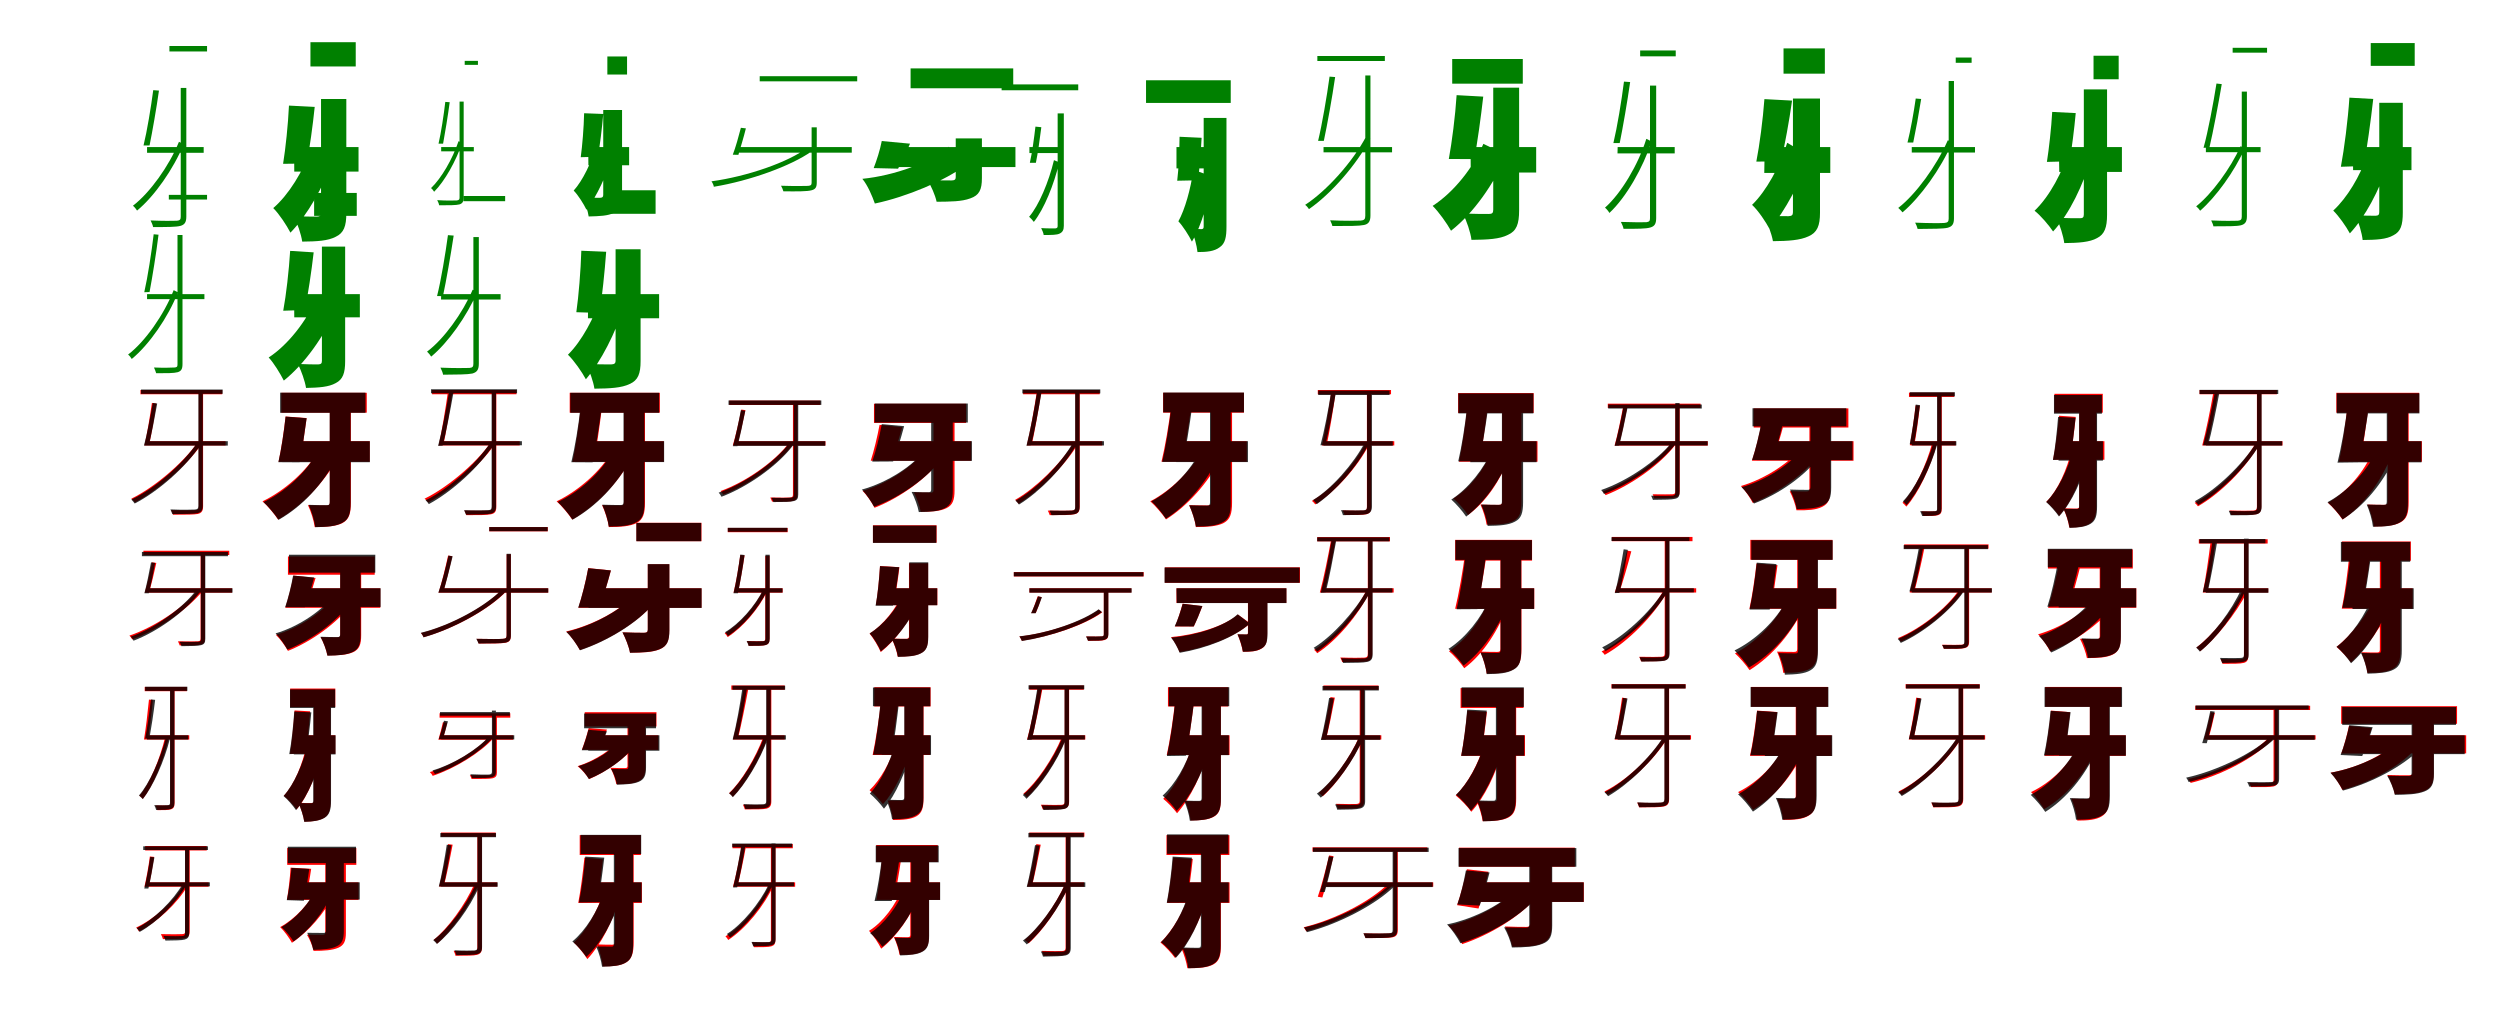 <?xml version="1.0" encoding="UTF-8"?>
<svg width="1700" height="700" xmlns="http://www.w3.org/2000/svg">
<rect width="100%" height="100%" fill="white"/>
<g fill="green" transform="translate(100 100) scale(0.1 -0.1)"><path d="M-0.0 -0.0V-39.0H385.0V-0.0ZM152.0 687.0V650.0H408.0V687.0ZM229.0 402.0V-474.0C229.0 -493.0 223.0 -499.0 203.0 -501.0C180.0 -502.0 110.0 -503.0 24.0 -499.0C31.0 -513.0 39.0 -531.0 41.0 -544.0C136.0 -544.0 197.0 -544.0 227.0 -536.0C255.0 -528.0 267.0 -512.0 267.0 -473.0V402.0ZM217.0 36.0C150.0 -129.0 19.0 -311.0 -96.0 -399.0C-85.0 -408.0 -74.0 -422.0 -68.0 -432.0C50.0 -335.0 180.0 -149.0 249.0 19.0ZM42.0 387.0C27.0 272.0 0.0 108.0 -24.0 11.0H17.0C36.0 104.0 64.0 264.0 81.0 384.0Z"/></g>
<g fill="green" transform="translate(200 100) scale(0.1 -0.1)"><path d="M0.0 0.0 1.0 -167.0H438.0V0.0ZM111.0 713.0V548.0H419.0V713.0ZM183.0 327.0V-447.0C183.0 -467.0 175.0 -472.0 155.0 -473.0C133.0 -473.0 60.0 -473.0 -2.0 -470.0C22.0 -518.0 48.0 -593.0 55.0 -643.0C155.0 -642.0 230.0 -638.0 283.0 -610.0C338.0 -584.0 355.0 -538.0 355.0 -450.0V327.0ZM114.0 -11.0C63.0 -163.0 -38.0 -326.0 -142.0 -415.0C-102.0 -454.0 -51.0 -532.0 -25.0 -582.0C91.0 -463.0 200.0 -268.0 263.0 -90.0ZM-35.0 282.0C-41.0 153.0 -58.0 -9.0 -75.0 -114.0L86.0 -112.0C105.0 -11.0 127.0 145.0 140.0 273.0Z"/></g>
<g fill="green" transform="translate(300 100) scale(0.1 -0.1)"><path d="M0.0 0.0V-29.0H222.0V-0.0ZM160.0 586.0V559.0H250.0V586.0ZM125.0 309.0V-343.0C125.0 -357.0 121.0 -361.0 106.0 -363.0C88.0 -364.0 37.0 -365.0 -27.0 -361.0C-21.0 -372.0 -15.0 -386.0 -14.0 -396.0C55.0 -396.0 101.0 -396.0 124.0 -390.0C144.0 -384.0 153.0 -372.0 153.0 -342.0V309.0ZM118.0 40.0C78.0 -80.0 1.0 -213.0 -69.0 -279.0C-60.0 -286.0 -52.0 -297.0 -48.0 -304.0C25.0 -231.0 101.0 -94.0 142.0 27.0ZM28.0 307.0C18.0 220.0 -1.0 96.0 -18.0 23.0H13.0C26.0 93.0 46.0 214.0 58.0 305.0Z"/></g>
<g fill="green" transform="translate(400 100) scale(0.1 -0.1)"><path d="M0.0 0.0 1.0 -124.0H278.0V0.0ZM130.0 616.0V493.0H264.0V616.0ZM102.0 252.0V-325.0C102.0 -340.0 96.0 -344.0 81.0 -345.0C64.0 -345.0 7.0 -345.0 -40.0 -343.0C-22.0 -378.0 -2.0 -434.0 3.0 -472.0C79.0 -470.0 135.0 -468.0 175.0 -447.0C216.0 -428.0 230.0 -394.0 230.0 -328.0V252.0ZM53.0 7.0C22.0 -105.0 -37.0 -227.0 -99.0 -296.0C-69.0 -326.0 -31.0 -387.0 -12.0 -426.0C60.0 -334.0 127.0 -185.0 165.0 -55.0ZM-28.0 230.0C-30.0 133.0 -40.0 11.0 -51.0 -69.0L66.0 -66.0C79.0 10.0 94.0 128.0 102.0 225.0Z"/></g>
<g fill="green" transform="translate(500 100) scale(0.1 -0.1)"><path d="M0.0 0.0 1.0 -38.0H792.0V0.0ZM166.0 482.0V447.0H829.0V482.0ZM519.0 134.0V-240.0C519.0 -257.0 515.0 -262.0 495.0 -264.0C471.0 -265.0 403.0 -266.0 311.0 -263.0C318.0 -276.0 324.0 -289.0 327.0 -301.0C425.0 -302.0 488.0 -302.0 518.0 -294.0C546.0 -287.0 554.0 -273.0 554.0 -240.0V134.0ZM492.0 -3.0C362.0 -103.0 80.0 -200.0 -162.0 -233.0C-154.0 -244.0 -147.0 -260.0 -146.0 -270.0C102.0 -229.0 379.0 -128.0 518.0 -30.0ZM38.0 131.0C23.0 73.0 3.0 0.0 -17.0 -52.0L21.0 -53.0C35.0 -4.0 57.0 65.0 72.0 127.0Z"/></g>
<g fill="green" transform="translate(600 100) scale(0.1 -0.1)"><path d="M0.0 0.0 4.0 -136.0H905.0V0.0ZM192.0 535.0V400.0H890.0V535.0ZM499.0 59.0V-205.0C499.0 -221.0 491.0 -227.0 470.0 -227.0C449.0 -227.0 364.0 -227.0 307.0 -224.0C331.0 -264.0 359.0 -325.0 369.0 -372.0C465.0 -371.0 539.0 -371.0 598.0 -349.0C659.0 -328.0 677.0 -290.0 677.0 -211.0V59.0ZM449.0 2.0C331.0 -104.0 83.0 -194.0 -136.0 -216.0C-99.0 -261.0 -69.0 -333.0 -51.0 -384.0C165.0 -339.0 431.0 -226.0 565.0 -124.0ZM-4.0 41.0C-16.0 -21.0 -39.0 -92.0 -59.0 -143.0L107.0 -147.0C133.0 -96.0 165.0 -35.0 188.0 23.0Z"/></g>
<g fill="green" transform="translate(700 100) scale(0.1 -0.1)"><path d="M0.0 0.0V-41.0H229.0V-0.0ZM-189.0 426.0V386.0H332.0V426.0ZM192.0 229.0V-537.0C192.0 -547.0 188.0 -552.0 177.0 -553.0C163.0 -553.0 126.0 -554.0 80.0 -551.0C86.0 -564.0 96.0 -584.0 97.0 -598.0C151.0 -598.0 187.0 -598.0 206.0 -588.0C225.0 -579.0 234.0 -564.0 234.0 -536.0V229.0ZM167.0 -89.0C132.0 -236.0 64.0 -398.0 -2.0 -474.0C9.0 -483.0 21.0 -497.0 30.0 -509.0C100.0 -421.0 167.0 -256.0 203.0 -104.0ZM41.0 139.0C32.0 61.0 18.0 -41.0 3.0 -107.0H44.0C57.0 -45.0 71.0 53.0 81.0 135.0Z"/></g>
<g fill="green" transform="translate(800 100) scale(0.1 -0.1)"><path d="M0.0 0.0V-145.0H291.0V0.0ZM-207.0 454.0V300.0H369.0V454.0ZM185.0 198.0V-539.0C185.0 -554.0 181.0 -557.0 171.0 -558.0C159.0 -558.0 132.0 -558.0 100.0 -557.0C120.0 -601.0 138.0 -669.0 143.0 -714.0C208.0 -714.0 257.0 -709.0 293.0 -682.0C332.0 -656.0 340.0 -612.0 340.0 -541.0V198.0ZM115.0 -154.0C97.0 -284.0 58.0 -424.0 13.0 -505.0C43.0 -536.0 85.0 -602.0 105.0 -643.0C171.0 -534.0 220.0 -360.0 244.0 -201.0ZM21.0 70.0C20.0 -26.0 15.0 -148.0 5.0 -229.0L146.0 -226.0C157.0 -149.0 166.0 -32.0 171.0 63.0Z"/></g>
<g fill="green" transform="translate(900 100) scale(0.1 -0.1)"><path d="M-0.0 -0.0V-36.0H466.0V-0.0ZM-42.0 619.0V585.0H417.0V619.0ZM284.0 487.0V-468.0C284.0 -491.0 276.0 -498.0 253.0 -500.0C228.0 -501.0 144.0 -503.0 45.0 -498.0C51.0 -511.0 58.0 -526.0 60.0 -537.0C176.0 -537.0 242.0 -537.0 275.0 -530.0C304.0 -524.0 319.0 -508.0 319.0 -466.0V487.0ZM292.0 76.0C198.0 -102.0 21.0 -298.0 -125.0 -393.0C-114.0 -401.0 -104.0 -414.0 -99.0 -422.0C48.0 -321.0 224.0 -122.0 320.0 60.0ZM41.0 479.0C23.0 346.0 -10.0 153.0 -37.0 42.0H2.0C25.0 149.0 59.0 338.0 79.0 476.0Z"/></g>
<g fill="green" transform="translate(1000 100) scale(0.1 -0.1)"><path d="M0.0 0.0 1.0 -173.0H446.0V0.0ZM-125.0 599.0V431.0H355.0V599.0ZM154.0 404.0V-427.0C154.0 -449.0 146.0 -455.0 123.0 -455.0C99.0 -455.0 17.0 -455.0 -52.0 -452.0C-27.0 -502.0 0.0 -580.0 6.0 -631.0C116.0 -630.0 198.0 -626.0 254.0 -597.0C312.0 -571.0 330.0 -525.0 330.0 -430.0V404.0ZM87.0 22.0C19.0 -139.0 -115.0 -308.0 -258.0 -400.0C-217.0 -440.0 -161.0 -519.0 -133.0 -569.0C22.0 -448.0 157.0 -251.0 245.0 -55.0ZM-95.0 353.0C-104.0 211.0 -127.0 33.0 -148.0 -81.0L25.0 -82.0C46.0 28.0 70.0 201.0 86.0 343.0Z"/></g>
<g fill="green" transform="translate(1100 100) scale(0.1 -0.1)"><path d="M-0.0 -0.0 -1.0 -43.0H388.0V0.0ZM153.0 657.0V617.0H395.0V657.0ZM220.0 418.0V-484.0C220.0 -503.0 215.0 -508.0 195.0 -511.0C173.0 -512.0 106.0 -512.0 22.0 -509.0C29.0 -523.0 38.0 -542.0 40.0 -556.0C133.0 -556.0 193.0 -556.0 222.0 -547.0C251.0 -539.0 262.0 -522.0 262.0 -483.0V418.0ZM195.0 56.0C141.0 -118.0 24.0 -315.0 -86.0 -412.0C-75.0 -421.0 -62.0 -437.0 -56.0 -448.0C59.0 -341.0 173.0 -139.0 231.0 38.0ZM43.0 445.0C27.0 317.0 -3.0 135.0 -29.0 27.0H14.0C35.0 130.0 66.0 308.0 85.0 442.0Z"/></g>
<g fill="green" transform="translate(1200 100) scale(0.1 -0.1)"><path d="M0.0 0.0 -3.0 -176.0H446.0V0.0ZM128.0 671.0V499.0H409.0V671.0ZM192.0 330.0V-443.0C192.0 -463.0 184.0 -469.0 162.0 -470.0C138.0 -470.0 58.0 -470.0 -7.0 -467.0C19.0 -514.0 47.0 -589.0 56.0 -640.0C161.0 -639.0 240.0 -634.0 298.0 -607.0C357.0 -581.0 376.0 -535.0 376.0 -447.0V330.0ZM153.0 29.0C105.0 -128.0 9.0 -302.0 -86.0 -393.0C-43.0 -433.0 7.0 -508.0 34.0 -559.0C138.0 -436.0 248.0 -231.0 302.0 -59.0ZM-2.0 326.0C-12.0 188.0 -35.0 13.0 -57.0 -99.0L111.0 -97.0C136.0 11.0 167.0 178.0 186.0 316.0Z"/></g>
<g fill="green" transform="translate(1300 100) scale(0.1 -0.1)"><path d="M0.0 0.0V-37.0H430.0V0.0ZM299.0 609.0V573.0H407.0V609.0ZM251.0 449.0V-487.0C251.0 -508.0 243.0 -514.0 222.0 -516.0C197.0 -518.0 118.0 -518.0 23.0 -514.0C30.0 -527.0 37.0 -544.0 40.0 -557.0C147.0 -556.0 212.0 -556.0 243.0 -549.0C274.0 -541.0 287.0 -525.0 287.0 -485.0V449.0ZM245.0 46.0C169.0 -128.0 27.0 -322.0 -92.0 -414.0C-82.0 -422.0 -70.0 -435.0 -63.0 -444.0C55.0 -345.0 199.0 -148.0 275.0 32.0ZM27.0 330.0C14.0 238.0 -9.0 109.0 -29.0 31.0H10.0C26.0 106.0 49.0 231.0 64.0 327.0Z"/></g>
<g fill="green" transform="translate(1400 100) scale(0.1 -0.1)"><path d="M0.0 0.0 3.0 -169.0H429.0V0.0ZM236.0 621.0V461.0H407.0V621.0ZM170.0 392.0V-458.0C170.0 -479.0 162.0 -484.0 143.0 -484.0C121.0 -484.0 48.0 -484.0 -16.0 -481.0C7.0 -529.0 31.0 -605.0 37.0 -653.0C135.0 -652.0 210.0 -647.0 260.0 -619.0C311.0 -593.0 328.0 -547.0 328.0 -460.0V392.0ZM73.0 -11.0C27.0 -168.0 -63.0 -336.0 -165.0 -433.0C-124.0 -465.0 -68.0 -531.0 -39.0 -574.0C74.0 -452.0 165.0 -258.0 223.0 -66.0ZM-45.0 239.0C-51.0 129.0 -67.0 -11.0 -81.0 -101.0L73.0 -97.0C88.0 -13.0 105.0 122.0 115.0 231.0Z"/></g>
<g fill="green" transform="translate(1500 100) scale(0.1 -0.1)"><path d="M-0.0 0.0V-35.0H372.0V0.0ZM182.0 675.0V642.0H416.0V675.0ZM244.0 377.0V-473.0C244.0 -493.0 237.0 -499.0 217.0 -501.0C195.0 -502.0 123.0 -503.0 36.0 -499.0C42.0 -512.0 50.0 -528.0 51.0 -539.0C148.0 -539.0 209.0 -539.0 238.0 -532.0C265.0 -525.0 279.0 -510.0 279.0 -472.0V377.0ZM236.0 6.0C166.0 -148.0 39.0 -320.0 -66.0 -403.0C-56.0 -411.0 -45.0 -423.0 -39.0 -433.0C67.0 -341.0 195.0 -166.0 264.0 -9.0ZM72.0 432.0C51.0 299.0 15.0 106.0 -16.0 -5.0L24.0 -4.0C49.0 102.0 85.0 292.0 108.0 428.0Z"/></g>
<g fill="green" transform="translate(1600 100) scale(0.1 -0.1)"><path d="M0.0 0.0 1.0 -157.0H398.0V0.0ZM121.0 707.0V552.0H420.0V707.0ZM179.0 301.0V-442.0C179.0 -461.0 172.0 -466.0 155.0 -467.0C135.0 -467.0 72.0 -467.0 18.0 -464.0C39.0 -512.0 61.0 -584.0 66.0 -632.0C159.0 -631.0 227.0 -628.0 275.0 -600.0C325.0 -575.0 339.0 -531.0 339.0 -445.0V301.0ZM96.0 -56.0C50.0 -196.0 -40.0 -346.0 -134.0 -432.0C-97.0 -468.0 -46.0 -540.0 -21.0 -587.0C85.0 -474.0 178.0 -293.0 237.0 -121.0ZM-24.0 336.0C-34.0 183.0 -59.0 -11.0 -82.0 -134.0L73.0 -129.0C95.0 -12.0 121.0 175.0 138.0 327.0Z"/></g>
<g fill="green" transform="translate(100 200) scale(0.1 -0.1)"><path d="M0.0 0.0V-34.0H390.0V0.0ZM148.0 675.0V643.0H408.0V675.0ZM207.0 402.0V-477.0C207.0 -494.0 203.0 -498.0 186.0 -499.0C168.0 -500.0 113.0 -502.0 47.0 -499.0C53.0 -511.0 59.0 -528.0 62.0 -538.0C135.0 -538.0 183.0 -538.0 208.0 -531.0C231.0 -524.0 241.0 -511.0 241.0 -476.0V402.0ZM181.0 27.0C115.0 -140.0 -13.0 -323.0 -129.0 -411.0C-119.0 -419.0 -110.0 -431.0 -104.0 -441.0C14.0 -344.0 143.0 -159.0 210.0 12.0ZM45.0 407.0C31.0 287.0 4.0 113.0 -19.0 13.0L17.0 14.0C35.0 110.0 63.0 281.0 78.0 404.0Z"/></g>
<g fill="green" transform="translate(200 200) scale(0.1 -0.1)"><path d="M0.0 0.0 1.0 -158.0H447.0V0.0ZM136.0 688.0V532.0H426.0V688.0ZM189.0 323.0V-454.0C189.0 -472.0 182.0 -477.0 164.0 -478.0C144.0 -478.0 82.0 -478.0 26.0 -475.0C48.0 -520.0 74.0 -591.0 81.0 -638.0C169.0 -636.0 235.0 -632.0 283.0 -605.0C332.0 -580.0 347.0 -536.0 347.0 -456.0V323.0ZM151.0 -26.0C86.0 -183.0 -44.0 -347.0 -173.0 -431.0C-138.0 -468.0 -94.0 -541.0 -70.0 -588.0C69.0 -477.0 204.0 -288.0 283.0 -105.0ZM-27.0 294.0C-35.0 161.0 -54.0 -5.0 -74.0 -113.0L73.0 -108.0C94.0 -6.0 118.0 153.0 133.0 284.0Z"/></g>
<g fill="green" transform="translate(300 200) scale(0.1 -0.1)"><path d="M0.0 -0.0 -1.0 -37.0H404.0V0.0ZM151.0 667.0V632.0H435.0V667.0ZM219.0 388.0V-474.0C219.0 -494.0 213.0 -500.0 192.0 -502.0C166.0 -503.0 91.0 -504.0 -5.0 -500.0C3.0 -516.0 11.0 -534.0 13.0 -548.0C110.0 -547.0 179.0 -547.0 212.0 -540.0C243.0 -531.0 256.0 -515.0 256.0 -473.0V388.0ZM214.0 30.0C146.0 -130.0 16.0 -308.0 -96.0 -391.0C-85.0 -401.0 -74.0 -415.0 -68.0 -425.0C46.0 -331.0 175.0 -150.0 245.0 14.0ZM46.0 401.0C29.0 275.0 -1.0 93.0 -28.0 -13.0L12.0 -14.0C34.0 88.0 65.0 266.0 85.0 398.0Z"/></g>
<g fill="green" transform="translate(400 200) scale(0.1 -0.1)"><path d="M0.0 0.0 -2.0 -164.0H482.0V0.0ZM109.0 706.0V546.0H458.0V706.0ZM186.0 305.0V-452.0C186.0 -472.0 177.0 -477.0 156.0 -478.0C133.0 -478.0 53.0 -478.0 -15.0 -475.0C9.0 -522.0 35.0 -594.0 42.0 -643.0C147.0 -642.0 227.0 -638.0 282.0 -611.0C339.0 -586.0 356.0 -541.0 356.0 -455.0V305.0ZM89.0 -10.0C43.0 -159.0 -45.0 -321.0 -138.0 -412.0C-97.0 -451.0 -43.0 -529.0 -16.0 -579.0C88.0 -457.0 185.0 -263.0 242.0 -86.0ZM-47.0 295.0C-51.0 160.0 -65.0 -12.0 -81.0 -123.0L77.0 -128.0C94.0 -19.0 112.0 150.0 122.0 288.0Z"/></g>
<g fill="red" transform="translate(100 300) scale(0.1 -0.1)"><path d="M0.0 0.0V-29.0H534.0V0.0ZM-45.0 348.0V319.0H511.0V348.0ZM352.0 339.0V-444.0C352.0 -463.0 345.0 -468.0 326.0 -469.0C307.0 -470.0 242.0 -471.0 164.0 -469.0C169.0 -479.0 175.0 -492.0 177.0 -500.0C268.0 -500.0 319.0 -500.0 345.0 -495.0C369.0 -489.0 381.0 -477.0 381.0 -443.0V339.0ZM344.0 -8.0C240.0 -155.0 45.0 -317.0 -107.0 -391.0C-99.0 -397.0 -88.0 -408.0 -83.0 -417.0C66.0 -338.0 262.0 -175.0 370.0 -22.0ZM33.0 260.0C20.0 171.0 0.0 44.0 -18.0 -29.0H13.0C29.0 42.0 51.0 165.0 63.0 256.0Z"/></g>
<g fill="black" opacity=".8" transform="translate(100 300) scale(0.1 -0.1)"><path d="M0.0 0.0V-30.0H549.0V0.0ZM-41.0 351.0V322.0H514.0V351.0ZM349.0 345.0V-440.0C349.0 -459.0 342.0 -464.0 324.0 -465.0C304.0 -466.0 238.0 -468.0 159.0 -464.0C164.0 -475.0 169.0 -487.0 172.0 -496.0C264.0 -495.0 316.0 -495.0 342.0 -490.0C367.0 -484.0 379.0 -471.0 379.0 -438.0V345.0ZM344.0 -7.0C241.0 -159.0 49.0 -325.0 -107.0 -397.0C-99.0 -405.0 -90.0 -415.0 -84.0 -424.0C70.0 -345.0 264.0 -179.0 367.0 -20.0ZM39.0 260.0C24.0 170.0 -1.0 44.0 -21.0 -30.0H11.0C29.0 41.0 53.0 164.0 69.0 256.0Z"/></g>
<g fill="red" transform="translate(200 300) scale(0.1 -0.1)"><path d="M0.0 0.0V-140.0H514.0V0.0ZM-87.0 329.0V194.0H494.0V329.0ZM243.0 284.0V-416.0C243.0 -432.0 237.0 -437.0 220.0 -437.0C202.0 -437.0 146.0 -437.0 94.0 -435.0C114.0 -476.0 135.0 -543.0 140.0 -584.0C223.0 -584.0 286.0 -579.0 330.0 -556.0C373.0 -532.0 386.0 -493.0 386.0 -417.0V284.0ZM163.0 -69.0C87.0 -201.0 -63.0 -336.0 -215.0 -409.0C-181.0 -439.0 -133.0 -496.0 -109.0 -533.0C51.0 -441.0 198.0 -289.0 293.0 -120.0ZM-58.0 168.0C-69.0 67.0 -88.0 -59.0 -106.0 -140.0H39.0C54.0 -64.0 72.0 58.0 85.0 157.0Z"/></g>
<g fill="black" opacity=".8" transform="translate(200 300) scale(0.1 -0.1)"><path d="M0.0 0.0 2.0 -143.0H515.0V0.0ZM-95.0 330.0V193.0H485.0V330.0ZM242.0 293.0V-414.0C242.0 -431.0 237.0 -436.0 221.0 -435.0C204.0 -435.0 149.0 -435.0 99.0 -433.0C119.0 -476.0 139.0 -542.0 144.0 -585.0C225.0 -583.0 287.0 -579.0 329.0 -554.0C373.0 -531.0 384.0 -491.0 384.0 -416.0V293.0ZM161.0 -67.0C90.0 -206.0 -56.0 -342.0 -208.0 -414.0C-176.0 -443.0 -130.0 -498.0 -106.0 -535.0C55.0 -444.0 197.0 -292.0 287.0 -116.0ZM-58.0 167.0C-68.0 66.0 -88.0 -61.0 -107.0 -143.0L37.0 -144.0C54.0 -67.0 71.0 56.0 85.0 156.0Z"/></g>
<g fill="red" transform="translate(300 300) scale(0.1 -0.1)"><path d="M0.0 0.0V-29.0H534.0V0.0ZM-62.0 348.0V319.0H512.0V348.0ZM346.0 336.0V-447.0C346.0 -466.0 339.0 -471.0 320.0 -472.0C302.0 -473.0 236.0 -474.0 158.0 -472.0C163.0 -482.0 169.0 -495.0 171.0 -503.0C262.0 -503.0 313.0 -503.0 339.0 -497.0C363.0 -492.0 375.0 -480.0 375.0 -446.0V336.0ZM338.0 -8.0C234.0 -155.0 39.0 -317.0 -113.0 -391.0C-105.0 -397.0 -94.0 -408.0 -88.0 -417.0C60.0 -338.0 256.0 -175.0 364.0 -22.0ZM46.0 336.0C30.0 224.0 4.0 63.0 -17.0 -29.0H14.0C34.0 60.0 60.0 218.0 76.0 332.0Z"/></g>
<g fill="black" opacity=".8" transform="translate(300 300) scale(0.1 -0.1)"><path d="M0.0 0.0 -1.0 -28.0H549.0V0.0ZM-69.0 353.0V326.0H516.0V353.0ZM343.0 350.0V-445.0C343.0 -464.0 337.0 -468.0 319.0 -469.0C300.0 -470.0 234.0 -472.0 156.0 -469.0C161.0 -480.0 166.0 -492.0 169.0 -500.0C259.0 -499.0 310.0 -499.0 336.0 -493.0C360.0 -488.0 373.0 -476.0 373.0 -442.0V350.0ZM337.0 -7.0C235.0 -160.0 47.0 -328.0 -106.0 -402.0C-98.0 -409.0 -89.0 -419.0 -84.0 -428.0C67.0 -347.0 257.0 -179.0 359.0 -20.0ZM53.0 332.0C35.0 221.0 4.0 60.0 -21.0 -32.0L10.0 -31.0C33.0 57.0 63.0 215.0 83.0 328.0Z"/></g>
<g fill="red" transform="translate(400 300) scale(0.1 -0.1)"><path d="M0.0 0.0V-140.0H514.0V0.0ZM-126.0 329.0V194.0H487.0V329.0ZM243.0 284.0V-416.0C243.0 -432.0 237.0 -437.0 220.0 -437.0C202.0 -437.0 146.0 -437.0 94.0 -435.0C114.0 -476.0 135.0 -543.0 140.0 -584.0C223.0 -584.0 286.0 -579.0 330.0 -556.0C373.0 -532.0 386.0 -493.0 386.0 -417.0V284.0ZM163.0 -69.0C87.0 -201.0 -63.0 -336.0 -215.0 -409.0C-181.0 -439.0 -133.0 -496.0 -109.0 -533.0C51.0 -441.0 198.0 -289.0 293.0 -120.0ZM-50.0 231.0C-63.0 110.0 -86.0 -44.0 -107.0 -141.0L38.0 -140.0C56.0 -49.0 77.0 99.0 92.0 220.0Z"/></g>
<g fill="black" opacity=".8" transform="translate(400 300) scale(0.1 -0.1)"><path d="M0.0 0.0V-142.0H516.0V0.0ZM-122.0 329.0V193.0H482.0V329.0ZM240.0 286.0V-413.0C240.0 -430.0 234.0 -435.0 219.0 -434.0C201.0 -434.0 145.0 -434.0 95.0 -432.0C115.0 -475.0 135.0 -539.0 140.0 -581.0C222.0 -580.0 284.0 -576.0 327.0 -551.0C371.0 -529.0 382.0 -489.0 382.0 -415.0V286.0ZM168.0 -66.0C94.0 -205.0 -54.0 -342.0 -207.0 -413.0C-176.0 -443.0 -130.0 -497.0 -107.0 -534.0C54.0 -444.0 199.0 -292.0 291.0 -117.0ZM-53.0 230.0C-65.0 109.0 -91.0 -45.0 -115.0 -143.0L30.0 -144.0C51.0 -52.0 73.0 97.0 90.0 219.0Z"/></g>
<g fill="red" transform="translate(500 300) scale(0.1 -0.1)"><path d="M0.0 0.0V-29.0H613.0V0.0ZM-41.0 276.0V246.0H578.0V276.0ZM392.0 269.0V-362.0C392.0 -378.0 388.0 -382.0 371.0 -383.0C356.0 -384.0 303.0 -385.0 238.0 -383.0C243.0 -392.0 247.0 -404.0 250.0 -411.0C328.0 -412.0 371.0 -411.0 392.0 -406.0C413.0 -401.0 422.0 -390.0 422.0 -362.0V269.0ZM370.0 -6.0C273.0 -137.0 71.0 -278.0 -100.0 -339.0C-94.0 -346.0 -86.0 -356.0 -82.0 -364.0C91.0 -298.0 291.0 -156.0 393.0 -21.0ZM41.0 215.0C26.0 139.0 2.0 35.0 -17.0 -29.0H13.0C30.0 33.0 53.0 134.0 69.0 211.0Z"/></g>
<g fill="black" opacity=".8" transform="translate(500 300) scale(0.1 -0.1)"><path d="M0.0 0.0V-32.0H612.0V0.0ZM-46.0 277.0V247.0H585.0V277.0ZM397.0 250.0V-364.0C397.0 -380.0 392.0 -383.0 377.0 -384.0C362.0 -386.0 310.0 -387.0 246.0 -385.0C251.0 -394.0 256.0 -405.0 259.0 -414.0C336.0 -414.0 377.0 -414.0 398.0 -407.0C420.0 -402.0 428.0 -390.0 428.0 -363.0V250.0ZM369.0 -11.0C269.0 -145.0 63.0 -289.0 -113.0 -350.0C-106.0 -357.0 -98.0 -369.0 -94.0 -378.0C84.0 -311.0 289.0 -166.0 393.0 -28.0ZM38.0 211.0C24.0 134.0 2.0 30.0 -16.0 -34.0H15.0C31.0 27.0 53.0 129.0 68.0 207.0Z"/></g>
<g fill="red" transform="translate(600 300) scale(0.1 -0.1)"><path d="M0.0 0.0V-133.0H604.0V0.0ZM-57.0 254.0V124.0H569.0V254.0ZM348.0 198.0V-332.0C348.0 -346.0 343.0 -350.0 327.0 -350.0C311.0 -350.0 257.0 -350.0 214.0 -348.0C233.0 -384.0 254.0 -442.0 261.0 -480.0C336.0 -480.0 392.0 -477.0 435.0 -456.0C478.0 -435.0 491.0 -401.0 491.0 -334.0V198.0ZM302.0 -48.0C216.0 -170.0 36.0 -288.0 -134.0 -338.0C-104.0 -368.0 -71.0 -418.0 -53.0 -453.0C118.0 -386.0 304.0 -254.0 403.0 -118.0ZM-19.0 111.0C-34.0 30.0 -58.0 -69.0 -79.0 -133.0H65.0C87.0 -73.0 114.0 18.0 135.0 95.0Z"/></g>
<g fill="black" opacity=".8" transform="translate(600 300) scale(0.1 -0.1)"><path d="M0.0 0.0V-134.0H609.0V0.0ZM-52.0 256.0V127.0H581.0V256.0ZM332.0 192.0V-328.0C332.0 -342.0 328.0 -348.0 313.0 -347.0C296.0 -347.0 242.0 -347.0 199.0 -345.0C219.0 -383.0 241.0 -442.0 248.0 -482.0C322.0 -481.0 379.0 -478.0 423.0 -456.0C467.0 -435.0 479.0 -399.0 479.0 -331.0V192.0ZM305.0 -41.0C218.0 -165.0 35.0 -281.0 -139.0 -329.0C-109.0 -360.0 -76.0 -409.0 -56.0 -446.0C120.0 -381.0 308.0 -251.0 410.0 -113.0ZM-4.0 116.0C-19.0 32.0 -45.0 -71.0 -69.0 -139.0L73.0 -138.0C98.0 -75.0 126.0 20.0 148.0 102.0Z"/></g>
<g fill="red" transform="translate(700 300) scale(0.1 -0.1)"><path d="M0.0 0.0V-29.0H495.0V0.0ZM-43.0 348.0V319.0H478.0V348.0ZM313.0 336.0V-447.0C313.0 -466.0 306.0 -471.0 287.0 -472.0C268.0 -473.0 203.0 -474.0 125.0 -472.0C130.0 -482.0 136.0 -495.0 138.0 -503.0C229.0 -503.0 280.0 -503.0 306.0 -497.0C330.0 -492.0 342.0 -480.0 342.0 -446.0V336.0ZM303.0 -8.0C211.0 -157.0 38.0 -323.0 -97.0 -399.0C-89.0 -405.0 -79.0 -416.0 -74.0 -425.0C61.0 -343.0 234.0 -176.0 329.0 -21.0ZM50.0 332.0C33.0 222.0 5.0 62.0 -18.0 -29.0H15.0C34.0 59.0 63.0 215.0 80.0 328.0Z"/></g>
<g fill="black" opacity=".8" transform="translate(700 300) scale(0.1 -0.1)"><path d="M0.0 0.0 -1.0 -29.0H507.0V0.0ZM-48.0 352.0V325.0H482.0V352.0ZM311.0 342.0V-448.0C311.0 -467.0 305.0 -470.0 288.0 -472.0C270.0 -473.0 210.0 -474.0 137.0 -472.0C142.0 -482.0 147.0 -495.0 150.0 -503.0C233.0 -502.0 282.0 -502.0 306.0 -496.0C329.0 -491.0 341.0 -479.0 341.0 -446.0V342.0ZM298.0 -8.0C210.0 -160.0 43.0 -329.0 -95.0 -405.0C-87.0 -411.0 -77.0 -422.0 -71.0 -431.0C65.0 -348.0 233.0 -179.0 322.0 -20.0ZM52.0 335.0C35.0 223.0 4.0 62.0 -20.0 -31.0L11.0 -30.0C33.0 58.0 63.0 217.0 82.0 331.0Z"/></g>
<g fill="red" transform="translate(800 300) scale(0.1 -0.1)"><path d="M0.0 0.0V-140.0H478.0V0.0ZM-91.0 329.0V194.0H459.0V329.0ZM235.0 284.0V-416.0C235.0 -432.0 229.0 -437.0 212.0 -437.0C194.0 -437.0 138.0 -437.0 86.0 -435.0C106.0 -476.0 127.0 -543.0 132.0 -584.0C215.0 -584.0 278.0 -579.0 322.0 -556.0C365.0 -532.0 378.0 -493.0 378.0 -417.0V284.0ZM170.0 -69.0C101.0 -200.0 -37.0 -335.0 -178.0 -409.0C-144.0 -438.0 -96.0 -495.0 -71.0 -532.0C77.0 -438.0 213.0 -285.0 300.0 -118.0ZM-36.0 240.0C-51.0 116.0 -78.0 -42.0 -102.0 -140.0H39.0C58.0 -47.0 83.0 105.0 100.0 229.0Z"/></g>
<g fill="black" opacity=".8" transform="translate(800 300) scale(0.1 -0.1)"><path d="M0.0 0.0 -2.0 -142.0H486.0V0.0ZM-90.0 331.0V196.0H459.0V331.0ZM228.0 277.0V-417.0C228.0 -433.0 223.0 -439.0 207.0 -438.0C190.0 -438.0 136.0 -438.0 87.0 -436.0C106.0 -477.0 127.0 -540.0 132.0 -581.0C211.0 -580.0 272.0 -576.0 315.0 -551.0C358.0 -529.0 369.0 -491.0 369.0 -419.0V277.0ZM164.0 -61.0C99.0 -198.0 -34.0 -337.0 -170.0 -409.0C-139.0 -438.0 -95.0 -491.0 -72.0 -527.0C73.0 -435.0 204.0 -280.0 284.0 -111.0ZM-35.0 233.0C-48.0 112.0 -73.0 -42.0 -97.0 -141.0H44.0C65.0 -49.0 88.0 101.0 105.0 223.0Z"/></g>
<g fill="red" transform="translate(900 300) scale(0.1 -0.1)"><path d="M0.0 0.0V-29.0H481.0V0.0ZM-39.0 348.0V319.0H459.0V348.0ZM295.0 341.0V-448.0C295.0 -466.0 289.0 -471.0 272.0 -472.0C256.0 -473.0 199.0 -473.0 130.0 -471.0C136.0 -481.0 141.0 -495.0 143.0 -502.0C222.0 -502.0 268.0 -502.0 291.0 -497.0C313.0 -491.0 324.0 -480.0 324.0 -448.0V341.0ZM289.0 -8.0C208.0 -164.0 53.0 -332.0 -79.0 -406.0C-71.0 -412.0 -62.0 -422.0 -56.0 -430.0C73.0 -349.0 229.0 -181.0 312.0 -19.0ZM52.0 332.0C37.0 222.0 11.0 62.0 -11.0 -29.0H21.0C40.0 59.0 66.0 215.0 82.0 328.0Z"/></g>
<g fill="black" opacity=".8" transform="translate(900 300) scale(0.1 -0.1)"><path d="M0.0 0.0 -1.0 -31.0H471.0V0.0ZM-36.0 344.0V314.0H449.0V344.0ZM296.0 337.0V-446.0C296.0 -465.0 290.0 -468.0 274.0 -470.0C255.0 -471.0 193.0 -472.0 119.0 -469.0C124.0 -480.0 130.0 -493.0 132.0 -503.0C217.0 -502.0 268.0 -502.0 292.0 -496.0C316.0 -490.0 329.0 -477.0 329.0 -444.0V337.0ZM284.0 -4.0C205.0 -154.0 55.0 -324.0 -71.0 -400.0C-63.0 -407.0 -52.0 -419.0 -46.0 -428.0C78.0 -343.0 230.0 -173.0 309.0 -16.0ZM51.0 330.0C34.0 220.0 4.0 63.0 -21.0 -28.0H12.0C34.0 59.0 64.0 213.0 83.0 326.0Z"/></g>
<g fill="red" transform="translate(1000 300) scale(0.1 -0.1)"><path d="M0.0 0.0V-140.0H455.0V0.0ZM-85.0 327.0V192.0H429.0V327.0ZM215.0 288.0V-412.0C215.0 -428.0 209.0 -433.0 192.0 -433.0C174.0 -434.0 119.0 -433.0 67.0 -431.0C85.0 -469.0 104.0 -530.0 109.0 -568.0C190.0 -568.0 251.0 -564.0 293.0 -542.0C334.0 -520.0 346.0 -484.0 346.0 -413.0V288.0ZM142.0 -67.0C93.0 -193.0 -5.0 -321.0 -117.0 -390.0C-85.0 -417.0 -40.0 -468.0 -18.0 -502.0C104.0 -414.0 203.0 -266.0 264.0 -105.0ZM-23.0 228.0C-35.0 108.0 -58.0 -44.0 -79.0 -140.0H61.0C78.0 -49.0 99.0 98.0 114.0 218.0Z"/></g>
<g fill="black" opacity=".8" transform="translate(1000 300) scale(0.1 -0.1)"><path d="M0.0 0.0 -2.0 -143.0H449.0V0.0ZM-83.0 325.0V189.0H427.0V325.0ZM213.0 274.0V-412.0C213.0 -428.0 208.0 -434.0 193.0 -433.0C175.0 -433.0 120.0 -433.0 72.0 -431.0C91.0 -472.0 111.0 -535.0 116.0 -576.0C197.0 -575.0 258.0 -571.0 302.0 -547.0C345.0 -525.0 357.0 -487.0 357.0 -415.0V274.0ZM149.0 -52.0C94.0 -185.0 -16.0 -323.0 -131.0 -397.0C-98.0 -426.0 -54.0 -477.0 -30.0 -513.0C93.0 -418.0 204.0 -262.0 270.0 -100.0ZM-24.0 233.0C-36.0 114.0 -61.0 -40.0 -84.0 -137.0H58.0C79.0 -46.0 102.0 102.0 119.0 224.0Z"/></g>
<g fill="red" transform="translate(1100 300) scale(0.1 -0.1)"><path d="M0.0 0.0V-30.0H613.0V0.0ZM-67.0 255.0V226.0H564.0V255.0ZM392.0 249.0V-340.0C392.0 -356.0 388.0 -360.0 372.0 -361.0C356.0 -362.0 303.0 -362.0 238.0 -361.0C243.0 -370.0 247.0 -382.0 250.0 -389.0C329.0 -389.0 371.0 -389.0 392.0 -383.0C413.0 -379.0 422.0 -368.0 422.0 -340.0V249.0ZM370.0 -8.0C273.0 -139.0 71.0 -281.0 -100.0 -341.0C-94.0 -348.0 -86.0 -359.0 -82.0 -367.0C91.0 -300.0 291.0 -158.0 393.0 -24.0ZM38.0 239.0C23.0 156.0 -1.0 40.0 -21.0 -30.0H8.0C26.0 37.0 50.0 150.0 66.0 235.0Z"/></g>
<g fill="black" opacity=".8" transform="translate(1100 300) scale(0.1 -0.1)"><path d="M0.0 0.0 -1.0 -29.0H612.0V0.0ZM-64.0 249.0V222.0H572.0V249.0ZM392.0 259.0V-350.0C392.0 -366.0 387.0 -369.0 371.0 -371.0C354.0 -372.0 298.0 -373.0 228.0 -371.0C232.0 -380.0 237.0 -391.0 240.0 -399.0C322.0 -398.0 367.0 -398.0 389.0 -392.0C412.0 -388.0 421.0 -376.0 421.0 -348.0V259.0ZM373.0 -3.0C270.0 -132.0 63.0 -273.0 -112.0 -332.0C-105.0 -339.0 -97.0 -351.0 -93.0 -359.0C82.0 -294.0 289.0 -153.0 395.0 -18.0ZM39.0 231.0C24.0 149.0 -0.0 37.0 -20.0 -32.0L10.0 -31.0C27.0 34.0 51.0 143.0 67.0 227.0Z"/></g>
<g fill="red" transform="translate(1200 300) scale(0.1 -0.1)"><path d="M0.0 0.0V-133.0H604.0V0.0ZM-75.0 223.0V93.0H569.0V223.0ZM304.0 189.0V-324.0C304.0 -337.0 299.0 -342.0 283.0 -342.0C267.0 -342.0 213.0 -342.0 170.0 -340.0C189.0 -376.0 210.0 -433.0 216.0 -470.0C291.0 -471.0 348.0 -468.0 390.0 -447.0C434.0 -426.0 446.0 -392.0 446.0 -326.0V189.0ZM274.0 -15.0C188.0 -137.0 8.0 -255.0 -162.0 -305.0C-132.0 -335.0 -99.0 -385.0 -81.0 -420.0C90.0 -353.0 276.0 -221.0 375.0 -85.0ZM-19.0 133.0C-36.0 45.0 -63.0 -62.0 -87.0 -133.0H54.0C77.0 -67.0 108.0 32.0 130.0 117.0Z"/></g>
<g fill="black" opacity=".8" transform="translate(1200 300) scale(0.1 -0.1)"><path d="M0.0 0.0V-129.0H597.0V0.0ZM-83.0 224.0V101.0H555.0V224.0ZM311.0 200.0V-312.0C311.0 -326.0 307.0 -332.0 291.0 -331.0C274.0 -331.0 217.0 -331.0 172.0 -329.0C191.0 -366.0 212.0 -422.0 218.0 -462.0C294.0 -460.0 352.0 -457.0 396.0 -436.0C440.0 -416.0 452.0 -382.0 452.0 -315.0V200.0ZM272.0 -32.0C187.0 -151.0 12.0 -265.0 -157.0 -313.0C-127.0 -342.0 -93.0 -389.0 -73.0 -424.0C99.0 -359.0 277.0 -235.0 377.0 -98.0ZM-21.0 136.0C-36.0 50.0 -62.0 -58.0 -86.0 -128.0L53.0 -129.0C77.0 -64.0 103.0 37.0 124.0 123.0Z"/></g>
<g fill="red" transform="translate(1300 300) scale(0.1 -0.1)"><path d="M0.0 0.0V-29.0H299.0V0.0ZM-19.0 330.0V301.0H289.0V330.0ZM175.0 320.0V-461.0C175.0 -473.0 171.0 -476.0 159.0 -477.0C147.0 -478.0 110.0 -478.0 65.0 -477.0C70.0 -486.0 76.0 -501.0 79.0 -509.0C130.0 -509.0 162.0 -509.0 179.0 -503.0C196.0 -497.0 204.0 -486.0 204.0 -460.0V320.0ZM140.0 -10.0C98.0 -167.0 16.0 -339.0 -63.0 -419.0C-55.0 -425.0 -44.0 -436.0 -37.0 -445.0C43.0 -356.0 126.0 -184.0 170.0 -19.0ZM26.0 244.0C17.0 160.0 0.0 41.0 -13.0 -28.0H17.0C30.0 39.0 46.0 154.0 55.0 241.0Z"/></g>
<g fill="black" opacity=".8" transform="translate(1300 300) scale(0.1 -0.1)"><path d="M0.0 0.0 -1.0 -29.0H303.0V0.0ZM-13.0 333.0V305.0H293.0V333.0ZM172.0 328.0V-460.0C172.0 -473.0 168.0 -475.0 157.0 -476.0C143.0 -477.0 104.0 -478.0 57.0 -476.0C62.0 -485.0 68.0 -500.0 71.0 -509.0C125.0 -508.0 158.0 -508.0 176.0 -501.0C194.0 -495.0 202.0 -484.0 202.0 -458.0V328.0ZM148.0 -10.0C103.0 -160.0 18.0 -330.0 -60.0 -409.0C-52.0 -415.0 -42.0 -426.0 -35.0 -434.0C43.0 -347.0 129.0 -177.0 174.0 -19.0ZM27.0 249.0C18.0 165.0 0.0 48.0 -14.0 -21.0L15.0 -20.0C28.0 46.0 45.0 160.0 56.0 245.0Z"/></g>
<g fill="red" transform="translate(1400 300) scale(0.1 -0.1)"><path d="M0.0 0.0V-126.0H310.0V0.0ZM-30.0 322.0V194.0H299.0V322.0ZM139.0 299.0V-440.0C139.0 -454.0 135.0 -457.0 122.0 -458.0C108.0 -458.0 72.0 -458.0 30.0 -456.0C48.0 -492.0 67.0 -552.0 71.0 -587.0C132.0 -587.0 179.0 -581.0 212.0 -559.0C245.0 -537.0 255.0 -500.0 255.0 -441.0V299.0ZM88.0 -55.0C57.0 -191.0 -6.0 -334.0 -85.0 -412.0C-58.0 -434.0 -18.0 -478.0 2.0 -507.0C91.0 -410.0 156.0 -250.0 194.0 -83.0ZM2.0 173.0C-7.0 76.0 -23.0 -48.0 -39.0 -126.0H76.0C89.0 -52.0 105.0 68.0 115.0 165.0Z"/></g>
<g fill="black" opacity=".8" transform="translate(1400 300) scale(0.1 -0.1)"><path d="M0.0 0.0 -2.0 -132.0H300.0V0.0ZM-33.0 314.0V187.0H293.0V314.0ZM138.0 285.0V-443.0C138.0 -457.0 134.0 -461.0 123.0 -461.0C109.0 -461.0 71.0 -461.0 32.0 -460.0C50.0 -495.0 68.0 -553.0 73.0 -590.0C135.0 -588.0 183.0 -583.0 217.0 -561.0C251.0 -540.0 260.0 -504.0 260.0 -444.0V285.0ZM96.0 -62.0C62.0 -194.0 -8.0 -336.0 -86.0 -414.0C-59.0 -437.0 -20.0 -481.0 1.0 -512.0C90.0 -415.0 161.0 -257.0 203.0 -96.0ZM-5.0 165.0C-12.0 71.0 -25.0 -50.0 -40.0 -128.0L76.0 -124.0C90.0 -53.0 104.0 64.0 114.0 159.0Z"/></g>
<g fill="red" transform="translate(1500 300) scale(0.1 -0.1)"><path d="M0.0 0.0V-29.0H521.0V0.0ZM-43.0 348.0V319.0H483.0V348.0ZM347.0 341.0V-446.0C347.0 -465.0 341.0 -471.0 322.0 -472.0C303.0 -473.0 238.0 -474.0 160.0 -471.0C165.0 -481.0 171.0 -495.0 173.0 -502.0C263.0 -502.0 315.0 -502.0 341.0 -497.0C365.0 -492.0 377.0 -479.0 377.0 -445.0V341.0ZM342.0 -8.0C249.0 -170.0 73.0 -343.0 -76.0 -419.0C-69.0 -425.0 -59.0 -435.0 -54.0 -443.0C93.0 -359.0 270.0 -188.0 365.0 -19.0ZM51.0 332.0C32.0 222.0 0.0 62.0 -25.0 -29.0H7.0C30.0 59.0 62.0 215.0 82.0 328.0Z"/></g>
<g fill="black" opacity=".8" transform="translate(1500 300) scale(0.1 -0.1)"><path d="M0.0 0.0 -1.0 -30.0H519.0V0.0ZM-43.0 349.0V321.0H492.0V349.0ZM348.0 346.0V-449.0C348.0 -469.0 341.0 -473.0 323.0 -475.0C304.0 -476.0 236.0 -477.0 156.0 -474.0C160.0 -484.0 166.0 -496.0 168.0 -504.0C264.0 -504.0 316.0 -504.0 341.0 -498.0C365.0 -493.0 379.0 -480.0 379.0 -446.0V346.0ZM342.0 -12.0C246.0 -163.0 68.0 -332.0 -75.0 -408.0C-67.0 -414.0 -57.0 -425.0 -51.0 -434.0C90.0 -351.0 270.0 -182.0 365.0 -25.0ZM61.0 336.0C41.0 224.0 8.0 65.0 -19.0 -28.0L15.0 -27.0C39.0 61.0 71.0 218.0 92.0 331.0Z"/></g>
<g fill="red" transform="translate(1600 300) scale(0.1 -0.1)"><path d="M0.0 0.0V-140.0H469.0V0.0ZM-113.0 329.0V194.0H450.0V329.0ZM236.0 288.0V-413.0C236.0 -429.0 230.0 -433.0 214.0 -433.0C197.0 -433.0 146.0 -433.0 98.0 -431.0C118.0 -473.0 138.0 -539.0 142.0 -580.0C222.0 -580.0 283.0 -575.0 325.0 -551.0C367.0 -528.0 379.0 -488.0 379.0 -414.0V288.0ZM136.0 -67.0C78.0 -206.0 -38.0 -345.0 -170.0 -419.0C-138.0 -446.0 -93.0 -499.0 -71.0 -533.0C70.0 -439.0 186.0 -282.0 258.0 -107.0ZM-36.0 249.0C-49.0 122.0 -73.0 -39.0 -95.0 -140.0H50.0C68.0 -44.0 90.0 111.0 106.0 238.0Z"/></g>
<g fill="black" opacity=".8" transform="translate(1600 300) scale(0.1 -0.1)"><path d="M0.0 0.0V-144.0H466.0V0.0ZM-110.0 326.0V189.0H452.0V326.0ZM230.0 286.0V-411.0C230.0 -428.0 225.0 -434.0 210.0 -433.0C193.0 -433.0 140.0 -433.0 94.0 -431.0C113.0 -474.0 132.0 -540.0 136.0 -582.0C217.0 -581.0 277.0 -578.0 320.0 -552.0C363.0 -529.0 374.0 -490.0 374.0 -414.0V286.0ZM156.0 -74.0C92.0 -208.0 -37.0 -342.0 -173.0 -415.0C-140.0 -443.0 -94.0 -496.0 -70.0 -532.0C74.0 -441.0 200.0 -289.0 280.0 -120.0ZM-36.0 241.0C-51.0 115.0 -80.0 -45.0 -105.0 -146.0L42.0 -144.0C64.0 -50.0 89.0 104.0 109.0 230.0Z"/></g>
<g fill="red" transform="translate(100 400) scale(0.1 -0.1)"><path d="M0.0 0.0V-30.0H578.0V0.0ZM-25.0 255.0V226.0H559.0V255.0ZM364.0 249.0V-340.0C364.0 -356.0 360.0 -360.0 344.0 -361.0C328.0 -362.0 275.0 -362.0 210.0 -361.0C215.0 -370.0 219.0 -382.0 222.0 -389.0C301.0 -389.0 343.0 -389.0 364.0 -383.0C385.0 -379.0 394.0 -368.0 394.0 -340.0V249.0ZM355.0 -1.0C257.0 -128.0 52.0 -264.0 -120.0 -322.0C-113.0 -329.0 -105.0 -340.0 -101.0 -348.0C72.0 -285.0 274.0 -147.0 378.0 -18.0ZM34.0 176.0C21.0 111.0 1.0 25.0 -16.0 -30.0H14.0C28.0 22.0 49.0 106.0 63.0 172.0Z"/></g>
<g fill="black" opacity=".8" transform="translate(100 400) scale(0.1 -0.1)"><path d="M0.0 0.0V-30.0H581.0V0.0ZM-35.0 247.0V218.0H550.0V247.0ZM366.0 239.0V-346.0C366.0 -360.0 362.0 -363.0 348.0 -364.0C332.0 -365.0 283.0 -366.0 221.0 -364.0C226.0 -373.0 231.0 -385.0 234.0 -394.0C306.0 -393.0 347.0 -393.0 367.0 -387.0C388.0 -382.0 396.0 -371.0 396.0 -344.0V239.0ZM340.0 -6.0C247.0 -133.0 55.0 -271.0 -111.0 -329.0C-104.0 -336.0 -96.0 -348.0 -92.0 -357.0C75.0 -293.0 267.0 -154.0 363.0 -21.0ZM27.0 176.0C15.0 110.0 -3.0 22.0 -18.0 -34.0H12.0C25.0 19.0 43.0 104.0 55.0 172.0Z"/></g>
<g fill="red" transform="translate(200 400) scale(0.1 -0.1)"><path d="M0.0 0.0V-133.0H586.0V0.0ZM-42.0 216.0V92.0H548.0V216.0ZM314.0 182.0V-316.0C314.0 -330.0 309.0 -333.0 293.0 -334.0C277.0 -334.0 223.0 -334.0 180.0 -332.0C199.0 -366.0 220.0 -420.0 226.0 -457.0C301.0 -457.0 358.0 -454.0 401.0 -435.0C444.0 -415.0 456.0 -382.0 456.0 -319.0V182.0ZM286.0 -43.0C205.0 -157.0 36.0 -269.0 -124.0 -317.0C-94.0 -345.0 -61.0 -392.0 -42.0 -426.0C119.0 -362.0 294.0 -236.0 387.0 -109.0ZM-4.0 86.0C-18.0 14.0 -41.0 -75.0 -60.0 -133.0H80.0C101.0 -78.0 126.0 1.0 146.0 70.0Z"/></g>
<g fill="black" opacity=".8" transform="translate(200 400) scale(0.1 -0.1)"><path d="M0.0 0.0V-127.0H588.0V0.0ZM-35.0 228.0V106.0H552.0V228.0ZM313.0 186.0V-314.0C313.0 -327.0 309.0 -333.0 294.0 -332.0C278.0 -332.0 223.0 -332.0 179.0 -330.0C199.0 -365.0 220.0 -421.0 227.0 -459.0C299.0 -457.0 355.0 -454.0 397.0 -434.0C440.0 -414.0 452.0 -380.0 452.0 -317.0V186.0ZM283.0 -29.0C202.0 -147.0 34.0 -260.0 -126.0 -307.0C-97.0 -336.0 -65.0 -382.0 -46.0 -417.0C117.0 -353.0 291.0 -228.0 383.0 -96.0ZM-7.0 86.0C-19.0 16.0 -41.0 -71.0 -61.0 -129.0H73.0C94.0 -76.0 118.0 4.0 136.0 73.0Z"/></g>
<g fill="red" transform="translate(300 400) scale(0.1 -0.1)"><path d="M0.0 0.0V-30.0H728.0V0.0ZM327.0 416.0V387.0H725.0V416.0ZM445.0 231.0V-320.0C445.0 -338.0 440.0 -343.0 420.0 -344.0C398.0 -346.0 330.0 -346.0 241.0 -344.0C247.0 -355.0 252.0 -367.0 255.0 -376.0C349.0 -376.0 409.0 -376.0 437.0 -371.0C465.0 -365.0 474.0 -353.0 474.0 -319.0V231.0ZM418.0 -5.0C302.0 -127.0 63.0 -255.0 -137.0 -305.0C-130.0 -313.0 -122.0 -325.0 -120.0 -333.0C81.0 -277.0 319.0 -148.0 441.0 -23.0ZM47.0 222.0C30.0 144.0 4.0 36.0 -18.0 -30.0H13.0C31.0 33.0 58.0 138.0 75.0 218.0Z"/></g>
<g fill="black" opacity=".8" transform="translate(300 400) scale(0.1 -0.1)"><path d="M0.0 0.0V-30.0H728.0V0.0ZM327.0 416.0V388.0H724.0V416.0ZM445.0 234.0V-320.0C445.0 -339.0 439.0 -342.0 420.0 -344.0C398.0 -346.0 329.0 -346.0 239.0 -344.0C246.0 -355.0 250.0 -367.0 254.0 -376.0C348.0 -375.0 408.0 -375.0 436.0 -370.0C464.0 -364.0 474.0 -352.0 474.0 -318.0V234.0ZM418.0 -4.0C301.0 -125.0 62.0 -254.0 -138.0 -303.0C-131.0 -312.0 -123.0 -324.0 -120.0 -334.0C80.0 -277.0 320.0 -147.0 440.0 -22.0ZM50.0 222.0C32.0 144.0 5.0 37.0 -19.0 -30.0H14.0C32.0 33.0 59.0 138.0 78.0 217.0Z"/></g>
<g fill="red" transform="translate(400 400) scale(0.1 -0.1)"><path d="M0.0 0.0V-133.0H770.0V0.0ZM328.0 445.0V320.0H770.0V445.0ZM405.0 163.0V-283.0C405.0 -298.0 398.0 -303.0 379.0 -303.0C360.0 -303.0 288.0 -303.0 233.0 -300.0C253.0 -338.0 277.0 -398.0 284.0 -438.0C370.0 -438.0 436.0 -436.0 486.0 -415.0C536.0 -394.0 551.0 -358.0 551.0 -286.0V163.0ZM334.0 -25.0C237.0 -142.0 37.0 -251.0 -150.0 -294.0C-115.0 -328.0 -78.0 -381.0 -57.0 -420.0C126.0 -359.0 333.0 -236.0 444.0 -105.0ZM0.0 137.0C-16.0 48.0 -44.0 -62.0 -67.0 -133.0H77.0C100.0 -66.0 131.0 35.0 154.0 121.0Z"/></g>
<g fill="black" opacity=".8" transform="translate(400 400) scale(0.1 -0.1)"><path d="M0.0 0.0 2.0 -134.0H771.0V0.0ZM327.0 444.0V320.0H768.0V444.0ZM405.0 164.0V-281.0C405.0 -297.0 398.0 -303.0 381.0 -303.0C361.0 -303.0 288.0 -303.0 233.0 -300.0C253.0 -338.0 277.0 -397.0 284.0 -439.0C370.0 -437.0 437.0 -435.0 487.0 -414.0C537.0 -393.0 552.0 -357.0 552.0 -285.0V164.0ZM334.0 -25.0C237.0 -143.0 37.0 -253.0 -149.0 -297.0C-114.0 -330.0 -78.0 -382.0 -56.0 -422.0C127.0 -361.0 333.0 -238.0 443.0 -106.0ZM-0.0 136.0C-15.0 48.0 -44.0 -61.0 -68.0 -132.0H76.0C101.0 -66.0 131.0 35.0 154.0 121.0Z"/></g>
<g fill="red" transform="translate(500 400) scale(0.1 -0.1)"><path d="M0.0 0.0V-30.0H322.0V0.0ZM-51.0 410.0V381.0H356.0V410.0ZM204.0 220.0V-343.0C204.0 -355.0 201.0 -359.0 188.0 -360.0C174.0 -360.0 132.0 -361.0 79.0 -359.0C84.0 -369.0 90.0 -383.0 92.0 -392.0C150.0 -392.0 188.0 -392.0 208.0 -386.0C226.0 -380.0 233.0 -369.0 233.0 -343.0V220.0ZM193.0 -6.0C139.0 -123.0 28.0 -248.0 -72.0 -306.0C-64.0 -313.0 -56.0 -324.0 -52.0 -332.0C51.0 -266.0 160.0 -139.0 217.0 -20.0ZM34.0 226.0C23.0 147.0 5.0 37.0 -12.0 -30.0H18.0C32.0 34.0 51.0 141.0 63.0 223.0Z"/></g>
<g fill="black" opacity=".8" transform="translate(500 400) scale(0.1 -0.1)"><path d="M0.0 0.0V-29.0H321.0V0.0ZM-51.0 411.0V384.0H354.0V411.0ZM205.0 228.0V-343.0C205.0 -356.0 202.0 -359.0 189.0 -360.0C174.0 -361.0 132.0 -362.0 77.0 -359.0C83.0 -370.0 89.0 -383.0 90.0 -392.0C149.0 -392.0 188.0 -392.0 208.0 -386.0C225.0 -380.0 234.0 -369.0 234.0 -342.0V228.0ZM191.0 -7.0C136.0 -120.0 27.0 -243.0 -70.0 -299.0C-61.0 -306.0 -54.0 -317.0 -50.0 -325.0C50.0 -261.0 158.0 -136.0 214.0 -21.0ZM34.0 229.0C23.0 147.0 5.0 34.0 -12.0 -34.0H18.0C32.0 31.0 51.0 141.0 63.0 226.0Z"/></g>
<g fill="red" transform="translate(600 400) scale(0.1 -0.1)"><path d="M0.0 0.0V-115.0H374.0V0.0ZM-64.0 428.0V310.0H369.0V428.0ZM181.0 170.0V-327.0C181.0 -340.0 176.0 -343.0 162.0 -344.0C148.0 -344.0 102.0 -344.0 63.0 -342.0C80.0 -376.0 99.0 -429.0 104.0 -465.0C172.0 -465.0 223.0 -462.0 261.0 -442.0C300.0 -423.0 311.0 -390.0 311.0 -329.0V170.0ZM139.0 -32.0C95.0 -140.0 3.0 -252.0 -87.0 -309.0C-60.0 -339.0 -27.0 -397.0 -11.0 -434.0C89.0 -355.0 189.0 -219.0 243.0 -95.0ZM-16.0 151.0C-21.0 64.0 -32.0 -44.0 -44.0 -115.0H76.0C90.0 -46.0 106.0 57.0 116.0 143.0Z"/></g>
<g fill="black" opacity=".8" transform="translate(600 400) scale(0.1 -0.1)"><path d="M0.0 0.0 -1.0 -116.0H373.0V0.0ZM-64.0 426.0V308.0H367.0V426.0ZM183.0 176.0V-328.0C183.0 -341.0 178.0 -345.0 165.0 -345.0C151.0 -345.0 104.0 -345.0 64.0 -344.0C82.0 -377.0 101.0 -430.0 106.0 -467.0C173.0 -465.0 224.0 -463.0 262.0 -443.0C301.0 -424.0 312.0 -392.0 312.0 -331.0V176.0ZM142.0 -38.0C97.0 -144.0 4.0 -252.0 -86.0 -307.0C-59.0 -337.0 -26.0 -392.0 -10.0 -429.0C89.0 -353.0 190.0 -222.0 244.0 -100.0ZM-16.0 150.0C-21.0 63.0 -32.0 -46.0 -46.0 -119.0H72.0C87.0 -50.0 103.0 55.0 114.0 143.0Z"/></g>
<g fill="red" transform="translate(700 400) scale(0.1 -0.1)"><path d="M0.0 0.0V-29.0H693.0V0.0ZM-106.0 110.0V80.0H777.0V110.0ZM506.0 -12.0V-314.0C506.0 -324.0 503.0 -328.0 491.0 -328.0C478.0 -329.0 440.0 -329.0 386.0 -328.0C391.0 -337.0 397.0 -349.0 399.0 -358.0C458.0 -358.0 494.0 -358.0 512.0 -352.0C530.0 -346.0 536.0 -336.0 536.0 -314.0V-12.0ZM472.0 -146.0C360.0 -228.0 126.0 -307.0 -68.0 -328.0C-62.0 -336.0 -55.0 -348.0 -52.0 -357.0C144.0 -329.0 376.0 -250.0 495.0 -164.0ZM56.0 -55.0C43.0 -93.0 28.0 -136.0 13.0 -169.0H43.0C56.0 -139.0 71.0 -99.0 83.0 -60.0Z"/></g>
<g fill="black" opacity=".8" transform="translate(700 400) scale(0.1 -0.1)"><path d="M0.0 0.0V-30.0H695.0V0.0ZM-106.0 109.0V81.0H775.0V109.0ZM506.0 -8.0V-313.0C506.0 -324.0 502.0 -327.0 491.0 -327.0C478.0 -328.0 439.0 -329.0 385.0 -328.0C390.0 -337.0 395.0 -348.0 398.0 -357.0C456.0 -357.0 493.0 -357.0 511.0 -350.0C529.0 -344.0 537.0 -334.0 537.0 -312.0V-8.0ZM471.0 -143.0C358.0 -226.0 126.0 -307.0 -68.0 -327.0C-62.0 -336.0 -55.0 -348.0 -51.0 -359.0C144.0 -329.0 376.0 -248.0 493.0 -162.0ZM59.0 -55.0C44.0 -94.0 28.0 -136.0 11.0 -170.0H42.0C56.0 -139.0 72.0 -99.0 85.0 -61.0Z"/></g>
<g fill="red" transform="translate(800 400) scale(0.1 -0.1)"><path d="M0.0 0.0V-100.0H747.0V0.0ZM-79.0 142.0V37.0H840.0V142.0ZM486.0 -39.0V-303.0C486.0 -312.0 483.0 -315.0 474.0 -315.0C465.0 -315.0 437.0 -315.0 415.0 -314.0C430.0 -347.0 446.0 -397.0 451.0 -432.0C502.0 -432.0 542.0 -431.0 576.0 -412.0C611.0 -393.0 617.0 -361.0 617.0 -306.0V-39.0ZM418.0 -179.0C328.0 -257.0 136.0 -317.0 -37.0 -332.0C-14.0 -360.0 9.0 -403.0 21.0 -434.0C196.0 -406.0 397.0 -332.0 501.0 -239.0ZM42.0 -105.0C28.0 -156.0 8.0 -218.0 -10.0 -260.0H118.0C136.0 -222.0 158.0 -169.0 176.0 -122.0Z"/></g>
<g fill="black" opacity=".8" transform="translate(800 400) scale(0.1 -0.1)"><path d="M0.0 0.0 2.0 -101.0H748.0V0.0ZM-81.0 141.0V37.0H837.0V141.0ZM487.0 -39.0V-301.0C487.0 -311.0 484.0 -315.0 476.0 -314.0C467.0 -314.0 438.0 -314.0 415.0 -313.0C431.0 -347.0 446.0 -395.0 452.0 -432.0C503.0 -431.0 543.0 -430.0 577.0 -410.0C613.0 -392.0 619.0 -359.0 619.0 -305.0V-39.0ZM416.0 -177.0C327.0 -259.0 136.0 -321.0 -36.0 -336.0C-13.0 -365.0 9.0 -407.0 22.0 -439.0C197.0 -410.0 396.0 -335.0 498.0 -240.0ZM42.0 -106.0C29.0 -155.0 9.0 -216.0 -12.0 -259.0L117.0 -260.0C137.0 -221.0 158.0 -169.0 176.0 -121.0Z"/></g>
<g fill="red" transform="translate(900 400) scale(0.1 -0.1)"><path d="M0.0 0.0V-29.0H477.0V0.0ZM-43.0 348.0V319.0H452.0V348.0ZM301.0 341.0V-446.0C301.0 -465.0 295.0 -471.0 276.0 -472.0C257.0 -473.0 192.0 -474.0 114.0 -471.0C119.0 -481.0 125.0 -495.0 127.0 -502.0C217.0 -502.0 269.0 -502.0 295.0 -497.0C319.0 -492.0 331.0 -479.0 331.0 -445.0V341.0ZM295.0 -8.0C215.0 -169.0 64.0 -342.0 -64.0 -419.0C-57.0 -425.0 -47.0 -435.0 -43.0 -442.0C86.0 -358.0 237.0 -185.0 318.0 -18.0ZM52.0 332.0C32.0 222.0 0.0 62.0 -25.0 -29.0H7.0C30.0 59.0 62.0 215.0 82.0 328.0Z"/></g>
<g fill="black" opacity=".8" transform="translate(900 400) scale(0.1 -0.1)"><path d="M0.0 0.0 -1.0 -29.0H468.0V0.0ZM-43.0 346.0V319.0H448.0V346.0ZM303.0 342.0V-452.0C303.0 -471.0 296.0 -475.0 279.0 -477.0C260.0 -478.0 196.0 -479.0 120.0 -476.0C125.0 -486.0 131.0 -499.0 133.0 -508.0C221.0 -507.0 272.0 -507.0 296.0 -501.0C321.0 -496.0 334.0 -483.0 334.0 -450.0V342.0ZM296.0 -11.0C212.0 -161.0 58.0 -329.0 -67.0 -405.0C-59.0 -412.0 -49.0 -423.0 -43.0 -431.0C80.0 -348.0 236.0 -179.0 319.0 -23.0ZM57.0 338.0C38.0 224.0 7.0 63.0 -19.0 -31.0L14.0 -30.0C37.0 59.0 67.0 218.0 88.0 333.0Z"/></g>
<g fill="red" transform="translate(1000 400) scale(0.1 -0.1)"><path d="M0.0 0.0V-140.0H433.0V0.0ZM-105.0 329.0V188.0H418.0V329.0ZM203.0 288.0V-413.0C203.0 -429.0 197.0 -433.0 181.0 -433.0C164.0 -433.0 113.0 -433.0 65.0 -431.0C85.0 -473.0 105.0 -539.0 109.0 -580.0C189.0 -580.0 250.0 -575.0 292.0 -551.0C334.0 -528.0 346.0 -488.0 346.0 -414.0V288.0ZM129.0 -67.0C77.0 -208.0 -26.0 -350.0 -147.0 -428.0C-114.0 -455.0 -67.0 -509.0 -43.0 -544.0C88.0 -446.0 191.0 -284.0 256.0 -106.0ZM-36.0 249.0C-52.0 122.0 -80.0 -39.0 -105.0 -140.0H45.0C65.0 -45.0 91.0 110.0 110.0 237.0Z"/></g>
<g fill="black" opacity=".8" transform="translate(1000 400) scale(0.1 -0.1)"><path d="M0.0 0.0 -2.0 -141.0H432.0V0.0ZM-103.0 327.0V193.0H417.0V327.0ZM204.0 282.0V-418.0C204.0 -435.0 199.0 -441.0 184.0 -440.0C167.0 -440.0 115.0 -440.0 68.0 -438.0C87.0 -479.0 106.0 -543.0 110.0 -584.0C190.0 -583.0 249.0 -579.0 291.0 -554.0C333.0 -532.0 344.0 -494.0 344.0 -421.0V282.0ZM130.0 -68.0C75.0 -200.0 -33.0 -337.0 -150.0 -412.0C-118.0 -439.0 -72.0 -490.0 -48.0 -526.0C77.0 -431.0 184.0 -277.0 252.0 -111.0ZM-33.0 243.0C-45.0 119.0 -71.0 -42.0 -95.0 -143.0L46.0 -142.0C67.0 -47.0 89.0 108.0 106.0 234.0Z"/></g>
<g fill="red" transform="translate(1100 400) scale(0.1 -0.1)"><path d="M0.0 0.0V-29.0H534.0V0.0ZM-39.0 349.0V320.0H509.0V349.0ZM320.0 342.0V-443.0C320.0 -460.0 314.0 -465.0 297.0 -466.0C279.0 -467.0 218.0 -468.0 147.0 -466.0C152.0 -476.0 156.0 -489.0 159.0 -497.0C243.0 -497.0 292.0 -497.0 315.0 -492.0C339.0 -486.0 350.0 -474.0 350.0 -442.0V342.0ZM317.0 -7.0C223.0 -174.0 44.0 -351.0 -109.0 -430.0C-101.0 -436.0 -92.0 -446.0 -88.0 -453.0C63.0 -369.0 244.0 -192.0 341.0 -18.0ZM64.0 256.0C42.0 168.0 7.0 44.0 -20.0 -29.0H11.0C35.0 42.0 70.0 162.0 93.0 251.0Z"/></g>
<g fill="black" opacity=".8" transform="translate(1100 400) scale(0.1 -0.1)"><path d="M0.0 0.0V-28.0H518.0V0.0ZM-42.0 347.0V321.0H488.0V347.0ZM324.0 343.0V-446.0C324.0 -464.0 318.0 -468.0 301.0 -469.0C283.0 -470.0 221.0 -472.0 149.0 -469.0C154.0 -479.0 158.0 -491.0 162.0 -499.0C246.0 -498.0 294.0 -498.0 318.0 -493.0C341.0 -487.0 353.0 -476.0 353.0 -443.0V343.0ZM317.0 -13.0C220.0 -165.0 41.0 -330.0 -105.0 -402.0C-97.0 -409.0 -89.0 -419.0 -82.0 -427.0C60.0 -349.0 243.0 -184.0 339.0 -25.0ZM41.0 265.0C26.0 173.0 2.0 43.0 -19.0 -33.0L12.0 -32.0C30.0 41.0 54.0 168.0 69.0 261.0Z"/></g>
<g fill="red" transform="translate(1200 400) scale(0.1 -0.1)"><path d="M0.0 0.0V-140.0H487.0V0.0ZM-98.0 329.0V194.0H461.0V329.0ZM221.0 288.0V-413.0C221.0 -429.0 215.0 -433.0 199.0 -433.0C183.0 -433.0 131.0 -433.0 84.0 -431.0C102.0 -472.0 122.0 -535.0 126.0 -575.0C205.0 -576.0 265.0 -571.0 306.0 -548.0C347.0 -525.0 359.0 -486.0 359.0 -414.0V288.0ZM155.0 -70.0C86.0 -217.0 -53.0 -365.0 -202.0 -443.0C-171.0 -470.0 -126.0 -523.0 -103.0 -557.0C54.0 -460.0 190.0 -296.0 275.0 -113.0ZM-56.0 168.0C-67.0 67.0 -86.0 -59.0 -104.0 -140.0H41.0C56.0 -64.0 74.0 58.0 87.0 157.0Z"/></g>
<g fill="black" opacity=".8" transform="translate(1200 400) scale(0.1 -0.1)"><path d="M0.0 0.0 2.0 -139.0H486.0V0.0ZM-91.0 326.0V193.0H462.0V326.0ZM227.0 292.0V-422.0C227.0 -439.0 222.0 -444.0 207.0 -443.0C191.0 -443.0 141.0 -443.0 94.0 -441.0C113.0 -483.0 133.0 -547.0 137.0 -588.0C213.0 -586.0 271.0 -582.0 311.0 -558.0C351.0 -535.0 362.0 -496.0 362.0 -424.0V292.0ZM150.0 -78.0C81.0 -216.0 -59.0 -351.0 -205.0 -423.0C-175.0 -451.0 -131.0 -504.0 -107.0 -539.0C49.0 -449.0 183.0 -298.0 270.0 -122.0ZM-54.0 174.0C-64.0 70.0 -84.0 -61.0 -103.0 -145.0H34.0C51.0 -66.0 67.0 60.0 80.0 164.0Z"/></g>
<g fill="red" transform="translate(1300 400) scale(0.1 -0.1)"><path d="M0.0 0.0V-29.0H543.0V0.0ZM-52.0 298.0V269.0H522.0V298.0ZM361.0 281.0V-363.0C361.0 -379.0 355.0 -383.0 339.0 -384.0C324.0 -385.0 271.0 -386.0 206.0 -384.0C211.0 -393.0 216.0 -404.0 218.0 -412.0C296.0 -413.0 338.0 -413.0 360.0 -407.0C381.0 -401.0 390.0 -391.0 390.0 -362.0V281.0ZM326.0 -5.0C240.0 -135.0 60.0 -276.0 -94.0 -339.0C-86.0 -345.0 -78.0 -356.0 -75.0 -364.0C81.0 -296.0 259.0 -153.0 350.0 -21.0ZM61.0 293.0C41.0 194.0 10.0 53.0 -14.0 -29.0H16.0C37.0 50.0 70.0 189.0 89.0 289.0Z"/></g>
<g fill="black" opacity=".8" transform="translate(1300 400) scale(0.1 -0.1)"><path d="M0.0 0.0 -1.0 -29.0H545.0V0.0ZM-55.0 293.0V266.0H518.0V293.0ZM357.0 270.0V-365.0C357.0 -381.0 352.0 -384.0 337.0 -386.0C322.0 -387.0 270.0 -388.0 207.0 -386.0C211.0 -394.0 216.0 -405.0 219.0 -412.0C295.0 -412.0 336.0 -412.0 357.0 -406.0C377.0 -402.0 387.0 -391.0 387.0 -363.0V270.0ZM333.0 -5.0C243.0 -136.0 61.0 -281.0 -95.0 -345.0C-88.0 -352.0 -79.0 -363.0 -75.0 -372.0C81.0 -301.0 263.0 -155.0 356.0 -19.0ZM51.0 289.0C34.0 193.0 6.0 58.0 -16.0 -22.0L14.0 -21.0C34.0 54.0 62.0 187.0 79.0 285.0Z"/></g>
<g fill="red" transform="translate(1400 400) scale(0.1 -0.1)"><path d="M0.0 0.0V-133.0H527.0V0.0ZM-74.0 264.0V134.0H503.0V264.0ZM278.0 198.0V-327.0C278.0 -341.0 273.0 -346.0 257.0 -346.0C241.0 -346.0 187.0 -346.0 144.0 -344.0C163.0 -380.0 184.0 -437.0 191.0 -475.0C266.0 -475.0 322.0 -472.0 365.0 -452.0C408.0 -431.0 421.0 -396.0 421.0 -330.0V198.0ZM269.0 -48.0C187.0 -160.0 18.0 -268.0 -141.0 -313.0C-111.0 -344.0 -77.0 -394.0 -59.0 -430.0C101.0 -368.0 278.0 -245.0 372.0 -119.0ZM5.0 188.0C-14.0 82.0 -46.0 -49.0 -73.0 -133.0H65.0C92.0 -54.0 127.0 69.0 152.0 173.0Z"/></g>
<g fill="black" opacity=".8" transform="translate(1400 400) scale(0.1 -0.1)"><path d="M0.0 0.0 -1.0 -130.0H526.0V0.0ZM-75.0 268.0V143.0H499.0V268.0ZM282.0 206.0V-323.0C282.0 -337.0 278.0 -344.0 263.0 -343.0C247.0 -343.0 195.0 -343.0 154.0 -341.0C173.0 -377.0 193.0 -434.0 199.0 -474.0C272.0 -472.0 326.0 -469.0 369.0 -448.0C411.0 -428.0 422.0 -393.0 422.0 -327.0V206.0ZM258.0 -38.0C181.0 -157.0 20.0 -274.0 -134.0 -325.0C-105.0 -354.0 -72.0 -401.0 -52.0 -437.0C105.0 -368.0 270.0 -239.0 360.0 -103.0ZM-4.0 192.0C-21.0 88.0 -51.0 -43.0 -78.0 -126.0L60.0 -123.0C86.0 -46.0 117.0 76.0 141.0 179.0Z"/></g>
<g fill="red" transform="translate(1500 400) scale(0.1 -0.1)"><path d="M0.0 0.0 -6.0 -29.0H424.0V0.0ZM-48.0 333.0V304.0H420.0V333.0ZM259.0 323.0V-460.0C259.0 -477.0 254.0 -481.0 237.0 -482.0C220.0 -483.0 166.0 -483.0 100.0 -482.0C105.0 -492.0 111.0 -506.0 113.0 -514.0C187.0 -514.0 233.0 -514.0 256.0 -508.0C278.0 -503.0 288.0 -491.0 288.0 -459.0V323.0ZM253.0 -13.0C179.0 -157.0 41.0 -324.0 -64.0 -403.0C-55.0 -409.0 -44.0 -420.0 -38.0 -428.0C66.0 -343.0 204.0 -175.0 281.0 -24.0ZM33.0 323.0C20.0 215.0 -2.0 60.0 -21.0 -29.0H9.0C27.0 57.0 51.0 209.0 66.0 320.0Z"/></g>
<g fill="black" opacity=".8" transform="translate(1500 400) scale(0.1 -0.1)"><path d="M0.0 0.0 -1.0 -31.0H425.0V0.0ZM-43.0 335.0V306.0H405.0V335.0ZM259.0 337.0V-452.0C259.0 -469.0 254.0 -472.0 238.0 -474.0C221.0 -475.0 165.0 -476.0 96.0 -474.0C101.0 -484.0 108.0 -498.0 110.0 -508.0C187.0 -507.0 234.0 -507.0 257.0 -500.0C280.0 -494.0 291.0 -482.0 291.0 -450.0V337.0ZM243.0 -2.0C175.0 -153.0 45.0 -325.0 -66.0 -404.0C-58.0 -410.0 -48.0 -422.0 -41.0 -431.0C69.0 -344.0 201.0 -172.0 269.0 -14.0ZM45.0 321.0C29.0 214.0 2.0 62.0 -21.0 -27.0L12.0 -26.0C32.0 58.0 59.0 208.0 77.0 318.0Z"/></g>
<g fill="red" transform="translate(1600 400) scale(0.1 -0.1)"><path d="M0.0 0.0 -28.0 -139.0H406.0V0.0ZM-75.0 318.0V187.0H394.0V318.0ZM183.0 280.0V-418.0C183.0 -432.0 178.0 -437.0 163.0 -437.0C147.0 -437.0 99.0 -437.0 57.0 -435.0C75.0 -475.0 94.0 -536.0 98.0 -575.0C175.0 -576.0 231.0 -571.0 271.0 -548.0C312.0 -526.0 323.0 -488.0 323.0 -419.0V280.0ZM159.0 -43.0C103.0 -173.0 -7.0 -317.0 -112.0 -399.0C-81.0 -424.0 -36.0 -473.0 -13.0 -504.0C97.0 -403.0 207.0 -243.0 275.0 -84.0ZM-25.0 224.0C-36.0 105.0 -56.0 -44.0 -76.0 -139.0H59.0C78.0 -49.0 101.0 95.0 117.0 214.0Z"/></g>
<g fill="black" opacity=".8" transform="translate(1600 400) scale(0.1 -0.1)"><path d="M0.0 0.0 -3.0 -141.0H413.0V0.0ZM-82.0 315.0V180.0H389.0V315.0ZM192.0 276.0V-421.0C192.0 -437.0 187.0 -442.0 172.0 -442.0C155.0 -442.0 102.0 -442.0 55.0 -440.0C74.0 -479.0 94.0 -540.0 99.0 -581.0C177.0 -579.0 237.0 -575.0 279.0 -552.0C321.0 -530.0 332.0 -492.0 332.0 -423.0V276.0ZM135.0 -47.0C87.0 -180.0 -9.0 -322.0 -111.0 -398.0C-79.0 -425.0 -36.0 -475.0 -13.0 -510.0C98.0 -413.0 196.0 -254.0 254.0 -93.0ZM-17.0 225.0C-28.0 110.0 -50.0 -39.0 -72.0 -133.0H64.0C84.0 -45.0 106.0 99.0 122.0 216.0Z"/></g>
<g fill="red" transform="translate(100 500) scale(0.1 -0.1)"><path d="M0.0 0.0V-29.0H287.0V0.0ZM-16.0 329.0V300.0H271.0V329.0ZM158.0 315.0V-462.0C158.0 -473.0 154.0 -476.0 143.0 -477.0C132.0 -477.0 98.0 -478.0 56.0 -477.0C62.0 -486.0 68.0 -501.0 70.0 -509.0C117.0 -509.0 147.0 -509.0 164.0 -503.0C180.0 -497.0 187.0 -486.0 187.0 -461.0V315.0ZM123.0 -13.0C86.0 -166.0 17.0 -333.0 -52.0 -411.0C-45.0 -416.0 -35.0 -425.0 -29.0 -432.0C39.0 -347.0 110.0 -179.0 147.0 -20.0ZM13.0 243.0C5.0 159.0 -9.0 40.0 -21.0 -29.0H6.0C17.0 38.0 32.0 154.0 39.0 240.0Z"/></g>
<g fill="black" opacity=".8" transform="translate(100 500) scale(0.1 -0.1)"><path d="M0.0 0.0 -1.0 -29.0H280.0V0.0ZM-13.0 330.0V302.0H274.0V330.0ZM156.0 322.0V-460.0C156.0 -472.0 152.0 -474.0 141.0 -475.0C129.0 -476.0 93.0 -477.0 49.0 -475.0C54.0 -484.0 60.0 -499.0 62.0 -508.0C113.0 -507.0 144.0 -507.0 161.0 -501.0C178.0 -495.0 186.0 -484.0 186.0 -458.0V322.0ZM130.0 -12.0C90.0 -161.0 16.0 -329.0 -55.0 -409.0C-47.0 -415.0 -37.0 -425.0 -29.0 -434.0C41.0 -346.0 117.0 -177.0 156.0 -21.0ZM26.0 244.0C17.0 161.0 1.0 46.0 -13.0 -22.0L16.0 -21.0C28.0 44.0 45.0 156.0 55.0 241.0Z"/></g>
<g fill="red" transform="translate(200 500) scale(0.1 -0.1)"><path d="M0.0 0.0V-126.0H280.0V0.0ZM-27.0 318.0V192.0H280.0V318.0ZM134.0 287.0V-444.0C134.0 -457.0 130.0 -460.0 118.0 -461.0C104.0 -461.0 69.0 -461.0 29.0 -459.0C46.0 -494.0 65.0 -552.0 69.0 -587.0C128.0 -587.0 175.0 -580.0 207.0 -559.0C239.0 -538.0 248.0 -502.0 248.0 -444.0V287.0ZM86.0 -63.0C58.0 -195.0 2.0 -335.0 -70.0 -411.0C-43.0 -432.0 -3.0 -475.0 17.0 -504.0C99.0 -408.0 158.0 -252.0 192.0 -89.0ZM3.0 169.0C-3.0 74.0 -15.0 -49.0 -28.0 -126.0H79.0C90.0 -53.0 102.0 67.0 109.0 163.0Z"/></g>
<g fill="black" opacity=".8" transform="translate(200 500) scale(0.1 -0.1)"><path d="M0.0 0.0 -2.0 -130.0H282.0V0.0ZM-28.0 312.0V186.0H279.0V312.0ZM130.0 280.0V-444.0C130.0 -458.0 127.0 -462.0 116.0 -462.0C102.0 -462.0 67.0 -462.0 29.0 -461.0C46.0 -495.0 64.0 -552.0 69.0 -589.0C129.0 -587.0 176.0 -581.0 209.0 -560.0C242.0 -539.0 251.0 -503.0 251.0 -445.0V280.0ZM93.0 -62.0C61.0 -194.0 -1.0 -335.0 -72.0 -413.0C-45.0 -435.0 -7.0 -479.0 13.0 -509.0C95.0 -411.0 160.0 -254.0 197.0 -96.0ZM1.0 162.0C-5.0 69.0 -18.0 -51.0 -33.0 -128.0L80.0 -124.0C94.0 -53.0 108.0 62.0 117.0 156.0Z"/></g>
<g fill="red" transform="translate(300 500) scale(0.1 -0.1)"><path d="M0.0 0.0V-30.0H490.0V0.0ZM-11.0 150.0V120.0H470.0V150.0ZM350.0 144.0V-252.0C350.0 -266.0 345.0 -270.0 331.0 -271.0C315.0 -272.0 263.0 -272.0 195.0 -271.0C200.0 -279.0 205.0 -289.0 207.0 -297.0C287.0 -297.0 331.0 -297.0 351.0 -292.0C372.0 -286.0 379.0 -276.0 379.0 -252.0V144.0ZM333.0 -2.0C248.0 -101.0 70.0 -206.0 -77.0 -250.0C-70.0 -256.0 -61.0 -268.0 -58.0 -276.0C90.0 -227.0 266.0 -120.0 357.0 -18.0ZM12.0 89.0C3.0 50.0 -8.0 5.0 -19.0 -30.0H10.0C20.0 2.0 32.0 44.0 40.0 85.0Z"/></g>
<g fill="black" opacity=".8" transform="translate(300 500) scale(0.1 -0.1)"><path d="M0.0 0.0V-28.0H497.0V0.0ZM-8.0 158.0V133.0H467.0V158.0ZM345.0 168.0V-248.0C345.0 -262.0 340.0 -264.0 327.0 -267.0C311.0 -268.0 262.0 -268.0 198.0 -265.0C203.0 -273.0 208.0 -282.0 210.0 -291.0C285.0 -291.0 325.0 -291.0 345.0 -285.0C364.0 -280.0 372.0 -270.0 372.0 -246.0V168.0ZM331.0 -1.0C252.0 -95.0 83.0 -198.0 -59.0 -239.0C-54.0 -246.0 -45.0 -257.0 -43.0 -264.0C101.0 -218.0 268.0 -112.0 352.0 -15.0ZM19.0 99.0C10.0 58.0 -4.0 10.0 -16.0 -26.0H11.0C21.0 7.0 35.0 52.0 46.0 95.0Z"/></g>
<g fill="red" transform="translate(400 500) scale(0.1 -0.1)"><path d="M0.0 0.0V-99.0H476.0V0.0ZM-24.0 157.0V60.0H464.0V157.0ZM267.0 131.0V-208.0C267.0 -219.0 263.0 -223.0 249.0 -223.0C236.0 -223.0 188.0 -223.0 151.0 -221.0C168.0 -251.0 185.0 -299.0 191.0 -332.0C254.0 -333.0 303.0 -330.0 340.0 -313.0C379.0 -296.0 389.0 -267.0 389.0 -211.0V131.0ZM236.0 -5.0C176.0 -89.0 50.0 -172.0 -72.0 -210.0C-43.0 -233.0 -11.0 -271.0 6.0 -298.0C129.0 -246.0 261.0 -150.0 331.0 -56.0ZM3.0 49.0C-9.0 1.0 -28.0 -59.0 -43.0 -98.0H74.0C90.0 -62.0 112.0 -8.0 127.0 39.0Z"/></g>
<g fill="black" opacity=".8" transform="translate(400 500) scale(0.1 -0.1)"><path d="M0.0 0.0V-105.0H484.0V0.0ZM-28.0 148.0V48.0H461.0V148.0ZM273.0 133.0V-214.0C273.0 -226.0 269.0 -231.0 257.0 -230.0C243.0 -230.0 192.0 -230.0 156.0 -229.0C173.0 -257.0 190.0 -303.0 195.0 -336.0C258.0 -334.0 307.0 -332.0 344.0 -316.0C381.0 -300.0 393.0 -273.0 393.0 -218.0V133.0ZM234.0 -11.0C175.0 -96.0 51.0 -176.0 -67.0 -210.0C-40.0 -234.0 -12.0 -269.0 4.0 -297.0C123.0 -250.0 254.0 -157.0 320.0 -65.0ZM1.0 37.0C-10.0 -8.0 -29.0 -64.0 -44.0 -102.0H72.0C90.0 -68.0 110.0 -18.0 127.0 27.0Z"/></g>
<g fill="red" transform="translate(500 500) scale(0.1 -0.1)"><path d="M0.0 0.0V-29.0H336.0V0.0ZM-27.0 339.0V310.0H336.0V339.0ZM214.0 328.0V-450.0C214.0 -467.0 208.0 -472.0 192.0 -473.0C176.0 -474.0 119.0 -474.0 52.0 -472.0C57.0 -482.0 63.0 -496.0 65.0 -504.0C144.0 -504.0 189.0 -504.0 211.0 -499.0C234.0 -493.0 245.0 -481.0 245.0 -450.0V328.0ZM191.0 -10.0C139.0 -153.0 40.0 -317.0 -42.0 -393.0C-34.0 -399.0 -23.0 -409.0 -16.0 -417.0C65.0 -334.0 164.0 -169.0 218.0 -21.0ZM58.0 323.0C40.0 215.0 8.0 60.0 -16.0 -29.0H16.0C38.0 57.0 69.0 209.0 89.0 319.0Z"/></g>
<g fill="black" opacity=".8" transform="translate(500 500) scale(0.1 -0.1)"><path d="M0.0 0.0 -2.0 -29.0H344.0V0.0ZM-19.0 337.0V310.0H339.0V337.0ZM210.0 324.0V-448.0C210.0 -464.0 205.0 -467.0 190.0 -469.0C174.0 -470.0 121.0 -471.0 56.0 -468.0C61.0 -478.0 67.0 -492.0 69.0 -501.0C141.0 -500.0 186.0 -500.0 207.0 -494.0C229.0 -488.0 241.0 -476.0 241.0 -446.0V324.0ZM197.0 -10.0C143.0 -153.0 43.0 -318.0 -42.0 -395.0C-34.0 -401.0 -23.0 -412.0 -17.0 -421.0C67.0 -336.0 168.0 -170.0 222.0 -20.0ZM49.0 326.0C34.0 217.0 6.0 61.0 -18.0 -29.0H14.0C34.0 57.0 62.0 211.0 80.0 322.0Z"/></g>
<g fill="red" transform="translate(600 500) scale(0.1 -0.1)"><path d="M0.0 0.0V-134.0H325.0V0.0ZM-55.0 327.0V196.0H328.0V327.0ZM152.0 264.0V-426.0C152.0 -440.0 147.0 -444.0 134.0 -444.0C119.0 -444.0 76.0 -444.0 36.0 -443.0C52.0 -480.0 69.0 -539.0 73.0 -576.0C144.0 -576.0 196.0 -571.0 233.0 -550.0C270.0 -528.0 280.0 -492.0 280.0 -427.0V264.0ZM90.0 -67.0C55.0 -180.0 -13.0 -304.0 -87.0 -373.0C-58.0 -396.0 -17.0 -440.0 4.0 -469.0C83.0 -382.0 151.0 -238.0 191.0 -98.0ZM-8.0 242.0C-21.0 121.0 -45.0 -37.0 -66.0 -134.0H54.0C72.0 -42.0 94.0 112.0 109.0 233.0Z"/></g>
<g fill="black" opacity=".8" transform="translate(600 500) scale(0.1 -0.1)"><path d="M0.0 0.0 -4.0 -133.0H331.0V0.0ZM-64.0 325.0V198.0H326.0V325.0ZM149.0 268.0V-420.0C149.0 -435.0 145.0 -440.0 132.0 -440.0C116.0 -440.0 70.0 -440.0 26.0 -438.0C44.0 -476.0 62.0 -533.0 66.0 -571.0C138.0 -570.0 192.0 -566.0 230.0 -543.0C268.0 -523.0 279.0 -487.0 279.0 -423.0V268.0ZM86.0 -58.0C53.0 -183.0 -11.0 -319.0 -85.0 -396.0C-55.0 -421.0 -12.0 -467.0 11.0 -499.0C93.0 -402.0 159.0 -248.0 200.0 -93.0ZM-11.0 239.0C-21.0 120.0 -41.0 -34.0 -62.0 -132.0L63.0 -131.0C81.0 -40.0 100.0 111.0 114.0 233.0Z"/></g>
<g fill="red" transform="translate(700 500) scale(0.1 -0.1)"><path d="M0.0 0.0V-29.0H380.0V0.0ZM-1.0 339.0V310.0H370.0V339.0ZM240.0 328.0V-450.0C240.0 -467.0 234.0 -472.0 217.0 -473.0C202.0 -474.0 145.0 -474.0 78.0 -472.0C83.0 -482.0 89.0 -496.0 91.0 -504.0C169.0 -504.0 214.0 -504.0 237.0 -499.0C259.0 -493.0 270.0 -481.0 270.0 -450.0V328.0ZM220.0 -14.0C161.0 -157.0 50.0 -321.0 -41.0 -397.0C-34.0 -402.0 -23.0 -413.0 -16.0 -421.0C74.0 -339.0 186.0 -174.0 247.0 -25.0ZM59.0 323.0C40.0 215.0 9.0 60.0 -16.0 -29.0H16.0C38.0 57.0 69.0 209.0 89.0 319.0Z"/></g>
<g fill="black" opacity=".8" transform="translate(700 500) scale(0.1 -0.1)"><path d="M0.0 0.0 -1.0 -29.0H377.0V0.0ZM-6.0 340.0V313.0H373.0V340.0ZM239.0 324.0V-455.0C239.0 -472.0 233.0 -475.0 218.0 -477.0C202.0 -478.0 148.0 -478.0 83.0 -476.0C87.0 -486.0 94.0 -499.0 96.0 -508.0C170.0 -507.0 214.0 -507.0 236.0 -501.0C258.0 -496.0 269.0 -484.0 269.0 -453.0V324.0ZM224.0 -18.0C162.0 -163.0 50.0 -330.0 -45.0 -406.0C-37.0 -413.0 -26.0 -423.0 -20.0 -432.0C73.0 -347.0 188.0 -180.0 248.0 -28.0ZM55.0 326.0C38.0 216.0 9.0 59.0 -15.0 -32.0L16.0 -31.0C38.0 55.0 66.0 210.0 85.0 322.0Z"/></g>
<g fill="red" transform="translate(800 500) scale(0.1 -0.1)"><path d="M0.0 0.0V-134.0H361.0V0.0ZM-58.0 327.0V196.0H352.0V327.0ZM175.0 264.0V-431.0C175.0 -445.0 170.0 -448.0 157.0 -449.0C142.0 -449.0 99.0 -449.0 59.0 -447.0C75.0 -484.0 92.0 -542.0 96.0 -579.0C166.0 -579.0 219.0 -574.0 255.0 -553.0C292.0 -532.0 302.0 -496.0 302.0 -432.0V264.0ZM108.0 -63.0C70.0 -200.0 -7.0 -348.0 -90.0 -432.0C-61.0 -455.0 -18.0 -500.0 4.0 -530.0C96.0 -427.0 173.0 -262.0 220.0 -95.0ZM-8.0 242.0C-21.0 120.0 -44.0 -37.0 -66.0 -134.0H65.0C83.0 -42.0 105.0 110.0 120.0 232.0Z"/></g>
<g fill="black" opacity=".8" transform="translate(800 500) scale(0.1 -0.1)"><path d="M0.0 0.0 -3.0 -135.0H356.0V0.0ZM-52.0 327.0V198.0H359.0V327.0ZM171.0 267.0V-426.0C171.0 -441.0 167.0 -446.0 154.0 -446.0C138.0 -446.0 94.0 -446.0 52.0 -444.0C69.0 -482.0 87.0 -542.0 91.0 -581.0C162.0 -579.0 216.0 -575.0 254.0 -552.0C292.0 -531.0 302.0 -494.0 302.0 -428.0V267.0ZM107.0 -71.0C68.0 -198.0 -9.0 -334.0 -94.0 -410.0C-64.0 -435.0 -21.0 -481.0 1.0 -514.0C96.0 -418.0 173.0 -265.0 221.0 -107.0ZM-8.0 239.0C-19.0 117.0 -43.0 -42.0 -65.0 -141.0L64.0 -139.0C83.0 -46.0 104.0 107.0 120.0 231.0Z"/></g>
<g fill="red" transform="translate(900 500) scale(0.1 -0.1)"><path d="M0.0 0.0V-29.0H393.0V0.0ZM-1.0 339.0V310.0H374.0V339.0ZM246.0 334.0V-445.0C246.0 -461.0 240.0 -466.0 223.0 -467.0C207.0 -468.0 151.0 -468.0 84.0 -466.0C89.0 -476.0 95.0 -490.0 97.0 -499.0C175.0 -499.0 220.0 -499.0 243.0 -493.0C265.0 -487.0 276.0 -475.0 276.0 -444.0V334.0ZM243.0 -9.0C181.0 -152.0 63.0 -315.0 -32.0 -391.0C-24.0 -397.0 -13.0 -407.0 -6.0 -415.0C88.0 -333.0 205.0 -168.0 269.0 -19.0ZM47.0 260.0C31.0 171.0 6.0 45.0 -15.0 -29.0H16.0C35.0 42.0 60.0 165.0 77.0 256.0Z"/></g>
<g fill="black" opacity=".8" transform="translate(900 500) scale(0.1 -0.1)"><path d="M0.0 0.0 -1.0 -31.0H386.0V0.0ZM-7.0 335.0V305.0H376.0V335.0ZM251.0 324.0V-449.0C251.0 -466.0 245.0 -470.0 229.0 -472.0C210.0 -473.0 151.0 -474.0 79.0 -470.0C84.0 -481.0 91.0 -495.0 93.0 -506.0C175.0 -505.0 224.0 -505.0 248.0 -498.0C272.0 -492.0 283.0 -479.0 283.0 -447.0V324.0ZM243.0 -11.0C178.0 -157.0 56.0 -322.0 -45.0 -397.0C-37.0 -404.0 -26.0 -415.0 -19.0 -424.0C81.0 -341.0 204.0 -175.0 269.0 -23.0ZM38.0 254.0C24.0 166.0 1.0 42.0 -18.0 -32.0H15.0C32.0 39.0 54.0 159.0 70.0 251.0Z"/></g>
<g fill="red" transform="translate(1000 500) scale(0.1 -0.1)"><path d="M0.0 0.0V-140.0H370.0V0.0ZM-68.0 321.0V186.0H360.0V321.0ZM180.0 284.0V-430.0C180.0 -446.0 174.0 -450.0 159.0 -450.0C142.0 -450.0 90.0 -450.0 41.0 -448.0C59.0 -486.0 77.0 -547.0 82.0 -584.0C160.0 -584.0 219.0 -580.0 259.0 -558.0C298.0 -536.0 310.0 -500.0 310.0 -431.0V284.0ZM89.0 -69.0C53.0 -194.0 -20.0 -329.0 -101.0 -409.0C-68.0 -435.0 -19.0 -486.0 5.0 -520.0C96.0 -420.0 170.0 -264.0 216.0 -106.0ZM-22.0 168.0C-31.0 68.0 -48.0 -59.0 -64.0 -140.0H70.0C84.0 -64.0 100.0 59.0 111.0 159.0Z"/></g>
<g fill="black" opacity=".8" transform="translate(1000 500) scale(0.1 -0.1)"><path d="M0.0 0.0 -1.0 -139.0H365.0V0.0ZM-61.0 326.0V193.0H362.0V326.0ZM172.0 279.0V-425.0C172.0 -441.0 167.0 -446.0 153.0 -445.0C137.0 -445.0 88.0 -445.0 43.0 -443.0C62.0 -483.0 80.0 -545.0 84.0 -585.0C159.0 -584.0 217.0 -579.0 256.0 -556.0C296.0 -534.0 307.0 -496.0 307.0 -427.0V279.0ZM92.0 -63.0C56.0 -191.0 -16.0 -326.0 -99.0 -404.0C-67.0 -429.0 -22.0 -479.0 2.0 -512.0C95.0 -414.0 168.0 -258.0 214.0 -99.0ZM-23.0 175.0C-31.0 74.0 -48.0 -56.0 -64.0 -140.0L69.0 -139.0C84.0 -61.0 99.0 65.0 110.0 168.0Z"/></g>
<g fill="red" transform="translate(1100 500) scale(0.1 -0.1)"><path d="M0.0 0.0V-29.0H499.0V0.0ZM-42.0 348.0V319.0H462.0V348.0ZM320.0 341.0V-434.0C320.0 -452.0 314.0 -458.0 295.0 -459.0C276.0 -460.0 211.0 -461.0 133.0 -458.0C138.0 -468.0 144.0 -482.0 146.0 -490.0C237.0 -490.0 288.0 -490.0 314.0 -484.0C338.0 -479.0 350.0 -466.0 350.0 -433.0V341.0ZM315.0 -8.0C224.0 -156.0 52.0 -313.0 -90.0 -382.0C-82.0 -388.0 -74.0 -399.0 -69.0 -405.0C72.0 -331.0 245.0 -173.0 338.0 -20.0ZM30.0 256.0C18.0 168.0 -3.0 44.0 -20.0 -29.0H12.0C27.0 42.0 48.0 162.0 61.0 252.0Z"/></g>
<g fill="black" opacity=".8" transform="translate(1100 500) scale(0.1 -0.1)"><path d="M0.0 0.0V-30.0H493.0V0.0ZM-40.0 347.0V318.0H462.0V347.0ZM318.0 339.0V-433.0C318.0 -451.0 311.0 -456.0 294.0 -457.0C275.0 -459.0 210.0 -460.0 134.0 -456.0C139.0 -467.0 144.0 -480.0 147.0 -489.0C237.0 -488.0 287.0 -488.0 312.0 -482.0C336.0 -476.0 349.0 -464.0 349.0 -431.0V339.0ZM315.0 -4.0C223.0 -152.0 51.0 -316.0 -89.0 -388.0C-80.0 -395.0 -71.0 -406.0 -65.0 -414.0C72.0 -335.0 246.0 -171.0 338.0 -16.0ZM36.0 254.0C22.0 167.0 -1.0 46.0 -21.0 -26.0H12.0C29.0 43.0 52.0 161.0 67.0 250.0Z"/></g>
<g fill="red" transform="translate(1200 500) scale(0.1 -0.1)"><path d="M0.0 0.0V-140.0H455.0V0.0ZM-93.0 329.0V194.0H430.0V329.0ZM211.0 288.0V-414.0C211.0 -429.0 206.0 -433.0 191.0 -433.0C175.0 -433.0 128.0 -433.0 85.0 -431.0C103.0 -472.0 122.0 -536.0 126.0 -575.0C202.0 -576.0 258.0 -571.0 298.0 -547.0C338.0 -524.0 349.0 -485.0 349.0 -415.0V288.0ZM137.0 -67.0C76.0 -195.0 -46.0 -320.0 -181.0 -386.0C-149.0 -415.0 -102.0 -470.0 -79.0 -506.0C66.0 -420.0 187.0 -275.0 264.0 -111.0ZM-52.0 168.0C-63.0 68.0 -82.0 -59.0 -100.0 -140.0H39.0C54.0 -64.0 72.0 58.0 85.0 158.0Z"/></g>
<g fill="black" opacity=".8" transform="translate(1200 500) scale(0.1 -0.1)"><path d="M0.0 0.0 1.0 -141.0H459.0V0.0ZM-96.0 328.0V193.0H433.0V328.0ZM214.0 291.0V-407.0C214.0 -424.0 209.0 -429.0 194.0 -428.0C177.0 -428.0 124.0 -428.0 76.0 -426.0C95.0 -468.0 115.0 -532.0 119.0 -574.0C198.0 -573.0 259.0 -569.0 300.0 -544.0C342.0 -522.0 353.0 -483.0 353.0 -409.0V291.0ZM135.0 -62.0C74.0 -195.0 -49.0 -329.0 -181.0 -401.0C-149.0 -429.0 -104.0 -483.0 -80.0 -519.0C61.0 -427.0 182.0 -276.0 259.0 -107.0ZM-52.0 166.0C-60.0 68.0 -79.0 -56.0 -97.0 -136.0H43.0C59.0 -62.0 75.0 59.0 88.0 157.0Z"/></g>
<g fill="red" transform="translate(1300 500) scale(0.1 -0.1)"><path d="M0.0 0.0V-29.0H499.0V0.0ZM-42.0 348.0V319.0H462.0V348.0ZM320.0 341.0V-434.0C320.0 -452.0 314.0 -458.0 295.0 -459.0C276.0 -460.0 211.0 -461.0 133.0 -458.0C138.0 -468.0 144.0 -482.0 146.0 -490.0C237.0 -490.0 288.0 -490.0 314.0 -484.0C338.0 -479.0 350.0 -466.0 350.0 -433.0V341.0ZM315.0 -8.0C224.0 -156.0 52.0 -313.0 -90.0 -382.0C-82.0 -388.0 -74.0 -399.0 -69.0 -405.0C72.0 -331.0 245.0 -173.0 338.0 -20.0ZM30.0 256.0C18.0 168.0 -3.0 44.0 -20.0 -29.0H12.0C27.0 42.0 48.0 162.0 61.0 252.0Z"/></g>
<g fill="black" opacity=".8" transform="translate(1300 500) scale(0.1 -0.1)"><path d="M0.0 0.0V-29.0H494.0V0.0ZM-39.0 346.0V318.0H462.0V346.0ZM318.0 341.0V-433.0C318.0 -451.0 311.0 -456.0 294.0 -457.0C275.0 -458.0 210.0 -460.0 134.0 -456.0C139.0 -466.0 144.0 -479.0 147.0 -488.0C236.0 -487.0 287.0 -487.0 312.0 -481.0C335.0 -475.0 348.0 -463.0 348.0 -430.0V341.0ZM316.0 -5.0C222.0 -153.0 49.0 -316.0 -92.0 -388.0C-83.0 -394.0 -74.0 -405.0 -68.0 -413.0C69.0 -335.0 245.0 -172.0 338.0 -17.0ZM36.0 253.0C22.0 167.0 -1.0 46.0 -20.0 -26.0H11.0C28.0 43.0 51.0 161.0 66.0 249.0Z"/></g>
<g fill="red" transform="translate(1400 500) scale(0.1 -0.1)"><path d="M0.0 0.0V-140.0H455.0V0.0ZM-93.0 329.0V194.0H424.0V329.0ZM211.0 288.0V-413.0C211.0 -429.0 206.0 -433.0 191.0 -433.0C176.0 -433.0 129.0 -433.0 86.0 -431.0C104.0 -473.0 122.0 -539.0 126.0 -580.0C199.0 -580.0 254.0 -575.0 292.0 -551.0C331.0 -528.0 342.0 -488.0 342.0 -414.0V288.0ZM136.0 -67.0C73.0 -197.0 -52.0 -322.0 -189.0 -386.0C-161.0 -414.0 -120.0 -468.0 -100.0 -502.0C43.0 -420.0 168.0 -276.0 246.0 -111.0ZM-53.0 168.0C-63.0 67.0 -80.0 -59.0 -97.0 -140.0H35.0C49.0 -64.0 65.0 58.0 77.0 157.0Z"/></g>
<g fill="black" opacity=".8" transform="translate(1400 500) scale(0.1 -0.1)"><path d="M0.0 0.0 2.0 -139.0H456.0V0.0ZM-97.0 327.0V193.0H430.0V327.0ZM211.0 294.0V-408.0C211.0 -425.0 206.0 -430.0 191.0 -429.0C175.0 -429.0 123.0 -429.0 75.0 -427.0C94.0 -469.0 113.0 -533.0 117.0 -574.0C195.0 -573.0 255.0 -569.0 295.0 -544.0C336.0 -522.0 347.0 -483.0 347.0 -410.0V294.0ZM130.0 -66.0C68.0 -200.0 -57.0 -333.0 -191.0 -405.0C-160.0 -433.0 -115.0 -486.0 -92.0 -521.0C52.0 -430.0 174.0 -280.0 253.0 -109.0ZM-56.0 166.0C-65.0 68.0 -83.0 -56.0 -101.0 -137.0L38.0 -136.0C53.0 -62.0 68.0 59.0 80.0 157.0Z"/></g>
<g fill="red" transform="translate(1500 500) scale(0.1 -0.1)"><path d="M0.0 0.0V-29.0H746.0V0.0ZM-72.0 201.0V172.0H709.0V201.0ZM460.0 189.0V-303.0C460.0 -318.0 456.0 -322.0 438.0 -323.0C422.0 -324.0 367.0 -325.0 294.0 -323.0C299.0 -333.0 305.0 -345.0 307.0 -352.0C388.0 -353.0 435.0 -353.0 459.0 -348.0C482.0 -342.0 489.0 -331.0 489.0 -302.0V189.0ZM442.0 -1.0C329.0 -126.0 90.0 -252.0 -120.0 -297.0C-114.0 -304.0 -106.0 -316.0 -104.0 -324.0C108.0 -273.0 344.0 -147.0 465.0 -17.0ZM33.0 156.0C20.0 97.0 2.0 21.0 -14.0 -29.0H16.0C30.0 18.0 48.0 91.0 61.0 152.0Z"/></g>
<g fill="black" opacity=".8" transform="translate(1500 500) scale(0.1 -0.1)"><path d="M0.0 0.0 -1.0 -31.0H740.0V0.0ZM-70.0 203.0V175.0H699.0V203.0ZM467.0 200.0V-296.0C467.0 -313.0 463.0 -316.0 445.0 -318.0C425.0 -319.0 363.0 -320.0 281.0 -318.0C287.0 -329.0 292.0 -339.0 295.0 -349.0C384.0 -348.0 438.0 -348.0 463.0 -342.0C489.0 -337.0 498.0 -325.0 498.0 -294.0V200.0ZM449.0 -2.0C329.0 -118.0 78.0 -242.0 -134.0 -288.0C-128.0 -296.0 -120.0 -310.0 -117.0 -318.0C96.0 -266.0 345.0 -141.0 471.0 -20.0ZM30.0 165.0C16.0 97.0 -6.0 6.0 -25.0 -53.0L6.0 -54.0C22.0 2.0 44.0 89.0 60.0 161.0Z"/></g>
<g fill="red" transform="translate(1600 500) scale(0.1 -0.1)"><path d="M0.0 0.0V-123.0H770.0V0.0ZM-80.0 198.0V78.0H708.0V198.0ZM405.0 140.0V-253.0C405.0 -268.0 399.0 -272.0 379.0 -272.0C360.0 -272.0 288.0 -272.0 234.0 -270.0C254.0 -304.0 277.0 -361.0 285.0 -400.0C369.0 -400.0 435.0 -397.0 484.0 -378.0C534.0 -358.0 549.0 -324.0 549.0 -256.0V140.0ZM336.0 -6.0C242.0 -122.0 44.0 -220.0 -151.0 -254.0C-121.0 -286.0 -89.0 -336.0 -72.0 -371.0C121.0 -320.0 330.0 -208.0 438.0 -77.0ZM-27.0 64.0C-40.0 2.0 -61.0 -74.0 -79.0 -124.0H66.0C85.0 -77.0 109.0 -10.0 127.0 49.0Z"/></g>
<g fill="black" opacity=".8" transform="translate(1600 500) scale(0.1 -0.1)"><path d="M0.0 0.0 -1.0 -128.0H760.0V0.0ZM-73.0 192.0V71.0H701.0V192.0ZM399.0 136.0V-257.0C399.0 -272.0 393.0 -278.0 374.0 -277.0C356.0 -277.0 285.0 -277.0 233.0 -275.0C254.0 -310.0 277.0 -365.0 285.0 -405.0C369.0 -404.0 436.0 -402.0 486.0 -382.0C536.0 -363.0 551.0 -329.0 551.0 -262.0V136.0ZM350.0 -8.0C250.0 -119.0 42.0 -220.0 -153.0 -255.0C-120.0 -289.0 -87.0 -339.0 -68.0 -376.0C125.0 -324.0 342.0 -211.0 457.0 -91.0ZM-25.0 69.0C-38.0 3.0 -62.0 -79.0 -84.0 -134.0L63.0 -141.0C86.0 -88.0 113.0 -13.0 134.0 55.0Z"/></g>
<g fill="red" transform="translate(100 600) scale(0.1 -0.1)"><path d="M0.0 0.0V-30.0H419.0V0.0ZM-13.0 247.0V217.0H406.0V247.0ZM259.0 236.0V-332.0C259.0 -347.0 256.0 -351.0 239.0 -352.0C221.0 -353.0 165.0 -354.0 94.0 -352.0C100.0 -363.0 105.0 -376.0 108.0 -386.0C184.0 -386.0 233.0 -386.0 257.0 -380.0C281.0 -373.0 290.0 -362.0 290.0 -331.0V236.0ZM254.0 -7.0C187.0 -126.0 49.0 -251.0 -74.0 -307.0C-67.0 -314.0 -59.0 -325.0 -55.0 -334.0C69.0 -270.0 207.0 -143.0 277.0 -21.0ZM19.0 176.0C11.0 111.0 -5.0 25.0 -18.0 -30.0H11.0C23.0 22.0 38.0 105.0 48.0 173.0Z"/></g>
<g fill="black" opacity=".8" transform="translate(100 600) scale(0.1 -0.1)"><path d="M0.0 0.0 -1.0 -27.0H427.0V0.0ZM-26.0 245.0V220.0H414.0V245.0ZM258.0 235.0V-347.0C258.0 -361.0 254.0 -363.0 240.0 -365.0C223.0 -366.0 175.0 -367.0 111.0 -364.0C117.0 -374.0 122.0 -386.0 125.0 -396.0C191.0 -395.0 235.0 -395.0 256.0 -389.0C277.0 -383.0 286.0 -372.0 286.0 -345.0V235.0ZM245.0 -7.0C178.0 -124.0 45.0 -255.0 -70.0 -311.0C-63.0 -318.0 -55.0 -329.0 -50.0 -337.0C65.0 -274.0 198.0 -142.0 267.0 -19.0ZM22.0 173.0C12.0 106.0 -4.0 15.0 -19.0 -42.0H9.0C22.0 11.0 38.0 99.0 50.0 170.0Z"/></g>
<g fill="red" transform="translate(200 600) scale(0.1 -0.1)"><path d="M0.0 0.0V-119.0H438.0V0.0ZM-47.0 233.0V119.0H423.0V233.0ZM212.0 162.0V-342.0C212.0 -353.0 207.0 -357.0 192.0 -357.0C177.0 -357.0 130.0 -357.0 87.0 -356.0C106.0 -386.0 126.0 -434.0 132.0 -466.0C204.0 -466.0 259.0 -462.0 300.0 -445.0C341.0 -427.0 352.0 -397.0 352.0 -343.0V162.0ZM157.0 -36.0C108.0 -140.0 6.0 -250.0 -95.0 -304.0C-67.0 -331.0 -32.0 -379.0 -15.0 -411.0C97.0 -336.0 207.0 -208.0 266.0 -90.0ZM-24.0 100.0C-28.0 28.0 -39.0 -60.0 -49.0 -119.0H77.0C91.0 -62.0 106.0 22.0 116.0 92.0Z"/></g>
<g fill="black" opacity=".8" transform="translate(200 600) scale(0.1 -0.1)"><path d="M0.0 0.0 -2.0 -117.0H446.0V0.0ZM-43.0 242.0V131.0H421.0V242.0ZM216.0 189.0V-327.0C216.0 -340.0 211.0 -345.0 198.0 -344.0C183.0 -344.0 132.0 -344.0 89.0 -343.0C106.0 -374.0 124.0 -424.0 130.0 -459.0C198.0 -457.0 251.0 -454.0 289.0 -435.0C327.0 -418.0 338.0 -386.0 338.0 -329.0V189.0ZM155.0 -31.0C108.0 -139.0 12.0 -248.0 -86.0 -304.0C-58.0 -329.0 -23.0 -371.0 -4.0 -402.0C100.0 -329.0 202.0 -204.0 256.0 -78.0ZM-18.0 98.0C-24.0 29.0 -36.0 -62.0 -50.0 -121.0L66.0 -125.0C79.0 -69.0 93.0 18.0 103.0 91.0Z"/></g>
<g fill="red" transform="translate(300 600) scale(0.1 -0.1)"><path d="M0.0 0.0V-29.0H381.0V0.0ZM-1.0 339.0V310.0H371.0V339.0ZM246.0 334.0V-445.0C246.0 -461.0 241.0 -466.0 224.0 -467.0C208.0 -468.0 151.0 -468.0 85.0 -466.0C90.0 -476.0 96.0 -490.0 97.0 -499.0C176.0 -499.0 221.0 -499.0 243.0 -493.0C266.0 -487.0 277.0 -475.0 277.0 -444.0V334.0ZM227.0 -9.0C164.0 -152.0 45.0 -315.0 -51.0 -391.0C-44.0 -397.0 -33.0 -407.0 -27.0 -416.0C69.0 -333.0 189.0 -169.0 253.0 -19.0ZM47.0 260.0C32.0 171.0 6.0 45.0 -14.0 -29.0H17.0C36.0 42.0 61.0 165.0 78.0 256.0Z"/></g>
<g fill="black" opacity=".8" transform="translate(300 600) scale(0.1 -0.1)"><path d="M0.0 0.0 -1.0 -30.0H384.0V0.0ZM-6.0 335.0V307.0H373.0V335.0ZM247.0 319.0V-442.0C247.0 -458.0 241.0 -461.0 226.0 -463.0C209.0 -464.0 155.0 -465.0 90.0 -462.0C94.0 -472.0 101.0 -485.0 103.0 -495.0C179.0 -494.0 223.0 -494.0 245.0 -488.0C267.0 -482.0 278.0 -470.0 278.0 -439.0V319.0ZM235.0 -13.0C170.0 -157.0 48.0 -319.0 -54.0 -393.0C-46.0 -400.0 -35.0 -411.0 -29.0 -419.0C72.0 -338.0 195.0 -175.0 260.0 -24.0ZM38.0 256.0C25.0 168.0 3.0 45.0 -16.0 -28.0H16.0C32.0 42.0 54.0 162.0 69.0 252.0Z"/></g>
<g fill="red" transform="translate(400 600) scale(0.1 -0.1)"><path d="M0.0 0.0V-140.0H365.0V0.0ZM-58.0 321.0V186.0H358.0V321.0ZM182.0 284.0V-404.0C182.0 -420.0 177.0 -424.0 163.0 -424.0C148.0 -424.0 102.0 -424.0 60.0 -422.0C77.0 -464.0 95.0 -530.0 99.0 -571.0C169.0 -572.0 223.0 -567.0 260.0 -543.0C297.0 -519.0 309.0 -479.0 309.0 -406.0V284.0ZM103.0 -69.0C63.0 -196.0 -14.0 -331.0 -98.0 -409.0C-69.0 -435.0 -27.0 -488.0 -6.0 -522.0C86.0 -424.0 165.0 -269.0 213.0 -109.0ZM-26.0 168.0C-36.0 67.0 -52.0 -59.0 -68.0 -140.0H59.0C73.0 -64.0 88.0 58.0 100.0 157.0Z"/></g>
<g fill="black" opacity=".8" transform="translate(400 600) scale(0.1 -0.1)"><path d="M0.0 0.0 -1.0 -135.0H363.0V0.0ZM-52.0 323.0V193.0H360.0V323.0ZM174.0 274.0V-418.0C174.0 -433.0 169.0 -438.0 157.0 -437.0C141.0 -437.0 96.0 -437.0 54.0 -436.0C72.0 -474.0 89.0 -535.0 94.0 -574.0C165.0 -572.0 219.0 -568.0 256.0 -545.0C294.0 -524.0 305.0 -487.0 305.0 -420.0V274.0ZM106.0 -67.0C65.0 -194.0 -17.0 -327.0 -108.0 -402.0C-78.0 -426.0 -35.0 -474.0 -13.0 -507.0C88.0 -413.0 171.0 -262.0 221.0 -103.0ZM-20.0 175.0C-28.0 75.0 -46.0 -54.0 -63.0 -137.0L65.0 -135.0C81.0 -58.0 97.0 66.0 109.0 168.0Z"/></g>
<g fill="red" transform="translate(500 600) scale(0.1 -0.1)"><path d="M0.0 0.0V-30.0H407.0V0.0ZM-19.0 261.0V232.0H391.0V261.0ZM242.0 252.0V-391.0C242.0 -404.0 239.0 -407.0 226.0 -408.0C212.0 -409.0 168.0 -409.0 114.0 -407.0C119.0 -418.0 125.0 -433.0 127.0 -441.0C185.0 -441.0 226.0 -441.0 245.0 -435.0C265.0 -429.0 273.0 -418.0 273.0 -390.0V252.0ZM236.0 -5.0C175.0 -146.0 49.0 -296.0 -67.0 -367.0C-60.0 -373.0 -52.0 -384.0 -48.0 -392.0C71.0 -314.0 196.0 -162.0 260.0 -19.0ZM44.0 251.0C29.0 164.0 4.0 43.0 -16.0 -30.0H14.0C32.0 40.0 57.0 158.0 73.0 247.0Z"/></g>
<g fill="black" opacity=".8" transform="translate(500 600) scale(0.1 -0.1)"><path d="M0.0 0.0 -1.0 -27.0H399.0V0.0ZM-21.0 264.0V239.0H387.0V264.0ZM246.0 266.0V-388.0C246.0 -402.0 241.0 -404.0 228.0 -406.0C213.0 -407.0 167.0 -407.0 110.0 -405.0C114.0 -415.0 120.0 -426.0 122.0 -435.0C186.0 -434.0 225.0 -434.0 245.0 -428.0C264.0 -423.0 274.0 -412.0 274.0 -385.0V266.0ZM227.0 -15.0C166.0 -142.0 46.0 -287.0 -57.0 -351.0C-50.0 -358.0 -41.0 -368.0 -36.0 -376.0C67.0 -304.0 187.0 -159.0 250.0 -25.0ZM41.0 251.0C27.0 163.0 4.0 39.0 -15.0 -35.0L13.0 -34.0C30.0 35.0 53.0 157.0 68.0 248.0Z"/></g>
<g fill="red" transform="translate(600 600) scale(0.1 -0.1)"><path d="M0.0 0.0V-119.0H392.0V0.0ZM-42.0 254.0V139.0H377.0V254.0ZM190.0 180.0V-356.0C190.0 -369.0 186.0 -372.0 172.0 -373.0C159.0 -373.0 116.0 -373.0 78.0 -371.0C94.0 -405.0 112.0 -458.0 117.0 -493.0C184.0 -494.0 233.0 -490.0 270.0 -470.0C307.0 -451.0 317.0 -417.0 317.0 -358.0V180.0ZM136.0 -36.0C93.0 -153.0 4.0 -271.0 -91.0 -330.0C-61.0 -360.0 -26.0 -415.0 -8.0 -451.0C94.0 -371.0 193.0 -232.0 243.0 -99.0ZM-2.0 164.0C-10.0 72.0 -25.0 -44.0 -40.0 -119.0H78.0C95.0 -47.0 114.0 64.0 127.0 155.0Z"/></g>
<g fill="black" opacity=".8" transform="translate(600 600) scale(0.1 -0.1)"><path d="M0.0 0.0 -3.0 -120.0H393.0V0.0ZM-45.0 250.0V136.0H383.0V250.0ZM196.0 215.0V-360.0C196.0 -374.0 192.0 -379.0 180.0 -378.0C166.0 -378.0 122.0 -378.0 83.0 -377.0C99.0 -410.0 116.0 -462.0 121.0 -497.0C186.0 -495.0 236.0 -492.0 272.0 -472.0C308.0 -453.0 318.0 -421.0 318.0 -363.0V215.0ZM148.0 -51.0C103.0 -165.0 12.0 -283.0 -83.0 -345.0C-55.0 -368.0 -20.0 -408.0 0.0 -438.0C100.0 -359.0 195.0 -228.0 247.0 -92.0ZM-3.0 170.0C-13.0 75.0 -33.0 -49.0 -53.0 -127.0H64.0C82.0 -54.0 102.0 65.0 117.0 163.0Z"/></g>
<g fill="red" transform="translate(700 600) scale(0.1 -0.1)"><path d="M0.0 0.0V-29.0H371.0V0.0ZM-1.0 339.0V310.0H374.0V339.0ZM246.0 334.0V-445.0C246.0 -461.0 240.0 -466.0 223.0 -467.0C207.0 -468.0 151.0 -468.0 84.0 -466.0C89.0 -476.0 95.0 -490.0 97.0 -499.0C175.0 -499.0 220.0 -499.0 243.0 -493.0C265.0 -487.0 276.0 -475.0 276.0 -444.0V334.0ZM243.0 -9.0C181.0 -152.0 63.0 -315.0 -32.0 -391.0C-24.0 -397.0 -13.0 -407.0 -6.0 -415.0C88.0 -333.0 205.0 -168.0 269.0 -19.0ZM47.0 260.0C31.0 171.0 6.0 45.0 -15.0 -29.0H16.0C35.0 42.0 60.0 165.0 77.0 256.0Z"/></g>
<g fill="black" opacity=".8" transform="translate(700 600) scale(0.1 -0.1)"><path d="M0.0 0.0 -1.0 -31.0H380.0V0.0ZM-7.0 336.0V306.0H370.0V336.0ZM249.0 326.0V-448.0C249.0 -465.0 243.0 -469.0 227.0 -471.0C209.0 -472.0 149.0 -473.0 78.0 -470.0C83.0 -480.0 90.0 -494.0 92.0 -505.0C174.0 -503.0 222.0 -503.0 246.0 -497.0C269.0 -491.0 281.0 -478.0 281.0 -446.0V326.0ZM243.0 -12.0C177.0 -157.0 56.0 -321.0 -44.0 -396.0C-36.0 -403.0 -25.0 -414.0 -18.0 -422.0C80.0 -340.0 203.0 -175.0 269.0 -23.0ZM38.0 253.0C24.0 165.0 1.0 43.0 -18.0 -31.0H15.0C32.0 39.0 54.0 159.0 70.0 250.0Z"/></g>
<g fill="red" transform="translate(800 600) scale(0.1 -0.1)"><path d="M0.0 0.0V-140.0H361.0V0.0ZM-68.0 321.0V186.0H360.0V321.0ZM172.0 284.0V-430.0C172.0 -446.0 166.0 -450.0 151.0 -450.0C134.0 -450.0 82.0 -450.0 33.0 -448.0C51.0 -486.0 69.0 -547.0 74.0 -584.0C152.0 -584.0 211.0 -580.0 251.0 -558.0C290.0 -536.0 302.0 -500.0 302.0 -431.0V284.0ZM89.0 -69.0C51.0 -195.0 -26.0 -331.0 -109.0 -409.0C-78.0 -433.0 -33.0 -482.0 -10.0 -514.0C82.0 -416.0 160.0 -261.0 208.0 -105.0ZM-22.0 168.0C-31.0 68.0 -48.0 -59.0 -64.0 -140.0H70.0C84.0 -64.0 100.0 59.0 111.0 159.0Z"/></g>
<g fill="black" opacity=".8" transform="translate(800 600) scale(0.1 -0.1)"><path d="M0.0 0.0 -1.0 -137.0H355.0V0.0ZM-64.0 326.0V194.0H353.0V326.0ZM166.0 282.0V-424.0C166.0 -440.0 162.0 -445.0 148.0 -445.0C133.0 -445.0 85.0 -445.0 40.0 -443.0C59.0 -483.0 76.0 -544.0 80.0 -584.0C155.0 -583.0 211.0 -579.0 250.0 -555.0C289.0 -533.0 300.0 -496.0 300.0 -426.0V282.0ZM85.0 -66.0C49.0 -193.0 -22.0 -328.0 -105.0 -406.0C-73.0 -431.0 -28.0 -479.0 -4.0 -513.0C89.0 -415.0 161.0 -260.0 206.0 -100.0ZM-26.0 175.0C-33.0 75.0 -50.0 -56.0 -66.0 -139.0L65.0 -138.0C80.0 -61.0 94.0 66.0 105.0 168.0Z"/></g>
<g fill="red" transform="translate(900 600) scale(0.1 -0.1)"><path d="M0.0 0.0V-30.0H746.0V0.0ZM-75.0 238.0V209.0H706.0V238.0ZM476.0 228.0V-323.0C476.0 -341.0 471.0 -346.0 451.0 -347.0C429.0 -349.0 361.0 -349.0 272.0 -347.0C278.0 -358.0 283.0 -370.0 286.0 -379.0C380.0 -379.0 439.0 -379.0 468.0 -374.0C495.0 -368.0 505.0 -356.0 505.0 -322.0V228.0ZM444.0 -5.0C324.0 -128.0 73.0 -256.0 -135.0 -305.0C-129.0 -313.0 -121.0 -325.0 -118.0 -333.0C92.0 -278.0 339.0 -149.0 468.0 -23.0ZM38.0 183.0C17.0 96.0 -14.0 -26.0 -39.0 -98.0L-8.0 -103.0C14.0 -31.0 46.0 88.0 68.0 178.0Z"/></g>
<g fill="black" opacity=".8" transform="translate(900 600) scale(0.1 -0.1)"><path d="M0.0 0.0 -1.0 -32.0H742.0V0.0ZM-72.0 236.0V207.0H715.0V236.0ZM470.0 209.0V-323.0C470.0 -341.0 465.0 -345.0 446.0 -346.0C424.0 -347.0 358.0 -349.0 271.0 -346.0C277.0 -358.0 282.0 -369.0 285.0 -379.0C379.0 -379.0 437.0 -379.0 464.0 -372.0C491.0 -366.0 501.0 -354.0 501.0 -321.0V209.0ZM455.0 -11.0C333.0 -132.0 80.0 -260.0 -132.0 -307.0C-125.0 -317.0 -116.0 -330.0 -113.0 -339.0C99.0 -284.0 350.0 -155.0 478.0 -30.0ZM36.0 177.0C20.0 101.0 -3.0 -1.0 -24.0 -65.0L8.0 -66.0C26.0 -5.0 50.0 94.0 67.0 173.0Z"/></g>
<g fill="red" transform="translate(1000 600) scale(0.1 -0.1)"><path d="M0.0 0.0V-133.0H770.0V0.0ZM-79.0 236.0V106.0H709.0V236.0ZM405.0 163.0V-283.0C405.0 -298.0 398.0 -303.0 379.0 -303.0C360.0 -303.0 288.0 -303.0 233.0 -300.0C253.0 -338.0 277.0 -398.0 284.0 -438.0C370.0 -438.0 436.0 -436.0 486.0 -415.0C536.0 -394.0 551.0 -358.0 551.0 -286.0V163.0ZM334.0 -25.0C237.0 -142.0 37.0 -251.0 -150.0 -294.0C-115.0 -328.0 -78.0 -381.0 -57.0 -420.0C126.0 -359.0 333.0 -236.0 444.0 -105.0ZM-25.0 89.0C-42.0 9.0 -69.0 -91.0 -92.0 -155.0L54.0 -178.0C75.0 -112.0 102.0 -13.0 122.0 72.0Z"/></g>
<g fill="black" opacity=".8" transform="translate(1000 600) scale(0.1 -0.1)"><path d="M0.0 0.0 -1.0 -133.0H769.0V0.0ZM-82.0 233.0V106.0H719.0V233.0ZM399.0 142.0V-287.0C399.0 -303.0 392.0 -309.0 374.0 -308.0C355.0 -308.0 283.0 -308.0 228.0 -306.0C250.0 -344.0 273.0 -401.0 281.0 -443.0C369.0 -442.0 438.0 -439.0 489.0 -418.0C541.0 -398.0 555.0 -363.0 555.0 -292.0V142.0ZM332.0 -24.0C234.0 -140.0 32.0 -246.0 -160.0 -286.0C-126.0 -321.0 -90.0 -375.0 -69.0 -414.0C122.0 -355.0 333.0 -235.0 447.0 -106.0ZM-32.0 81.0C-45.0 6.0 -68.0 -88.0 -90.0 -150.0L62.0 -158.0C84.0 -98.0 109.0 -10.0 129.0 67.0Z"/></g>
</svg>
